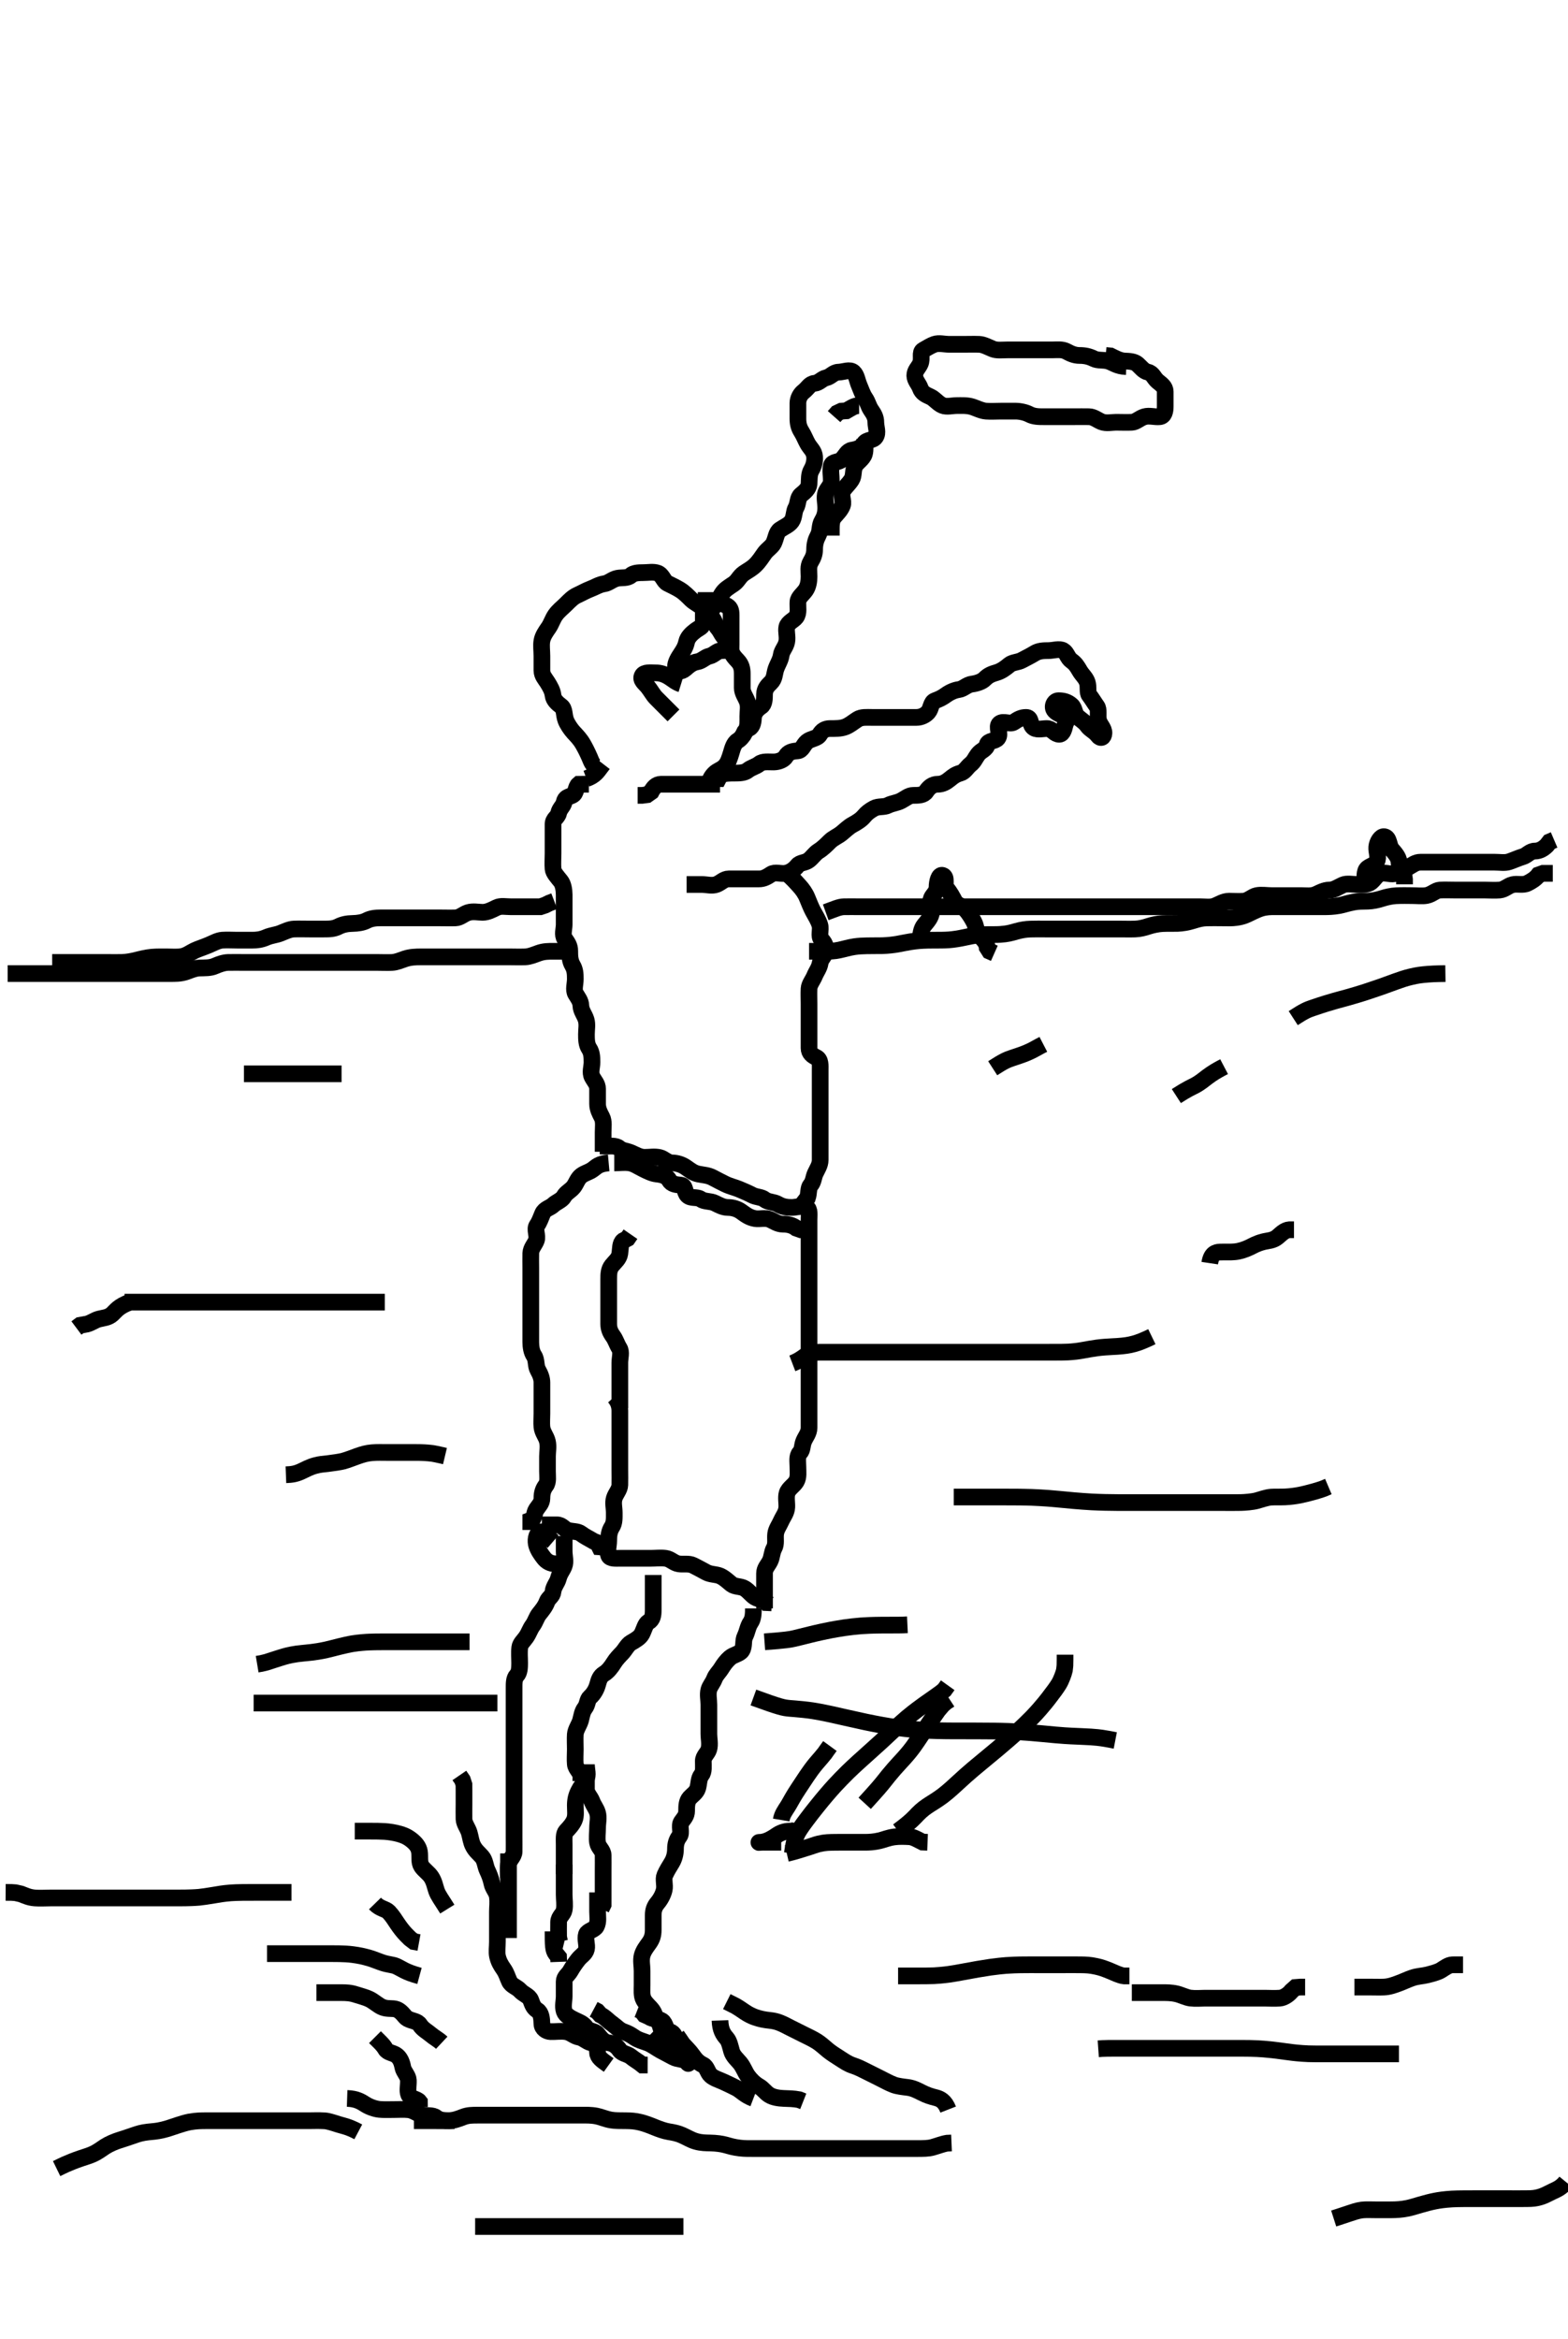 <svg width="281.75" height="420" xmlns="http://www.w3.org/2000/svg" xmlns:svg="http://www.w3.org/2000/svg" xmlns:xlink="http://www.w3.org/1999/xlink">
 <!-- Created with SVG-edit - http://svg-edit.googlecode.com/ -->
 <g display="inline" class="layer">
  <title>Layer 1</title>
  <path t="0,120,121,137,137,137,154,154,154,171,171,171,186,186,186,205,205,205,219,219,219,219,237,237,237,254,254,254,254,269,269,269,287,287,287,287,303,303,321,321,337,337,354,354,371,371,386,386,403,403,420,420,436,436,453,472,472,487,487,503,503,521,521,537,537,553,570,571,587,587,603,603,603,620,620,637,638,654,670,670,688,688,703,703,720,738,738,754,754,770,771,788,788,805,805,820,838,854,854,870,887,888,904,905,920,938,938,953,954,971,986,1005,1036,1088,1120,1138" d="M1.375,174.833C2.375,174.833 3.189,174.833 4.146,174.833C4.917,174.833 5.778,174.833 6.675,174.833C7.564,174.833 8.418,174.833 9.454,174.833C10.375,174.833 11.059,174.833 12.06,174.833C12.896,174.833 13.776,174.833 14.675,174.833C15.575,174.833 16.475,174.833 17.375,174.833C18.275,174.833 19.175,174.833 19.775,174.833C20.976,174.833 21.896,174.833 22.532,174.833C23.542,174.833 24.623,174.833 25.354,174.833C26.065,174.833 27.332,174.833 28.124,174.833C28.88,174.833 30.018,174.839 30.676,174.829C31.354,174.818 32.36,174.881 33.508,174.481C34.148,174.257 35.031,173.866 35.779,173.838C36.773,173.8 37.752,173.866 38.622,173.481C39.293,173.184 40.21,172.853 40.976,172.835C41.975,172.811 42.775,172.833 43.775,172.833C44.575,172.833 45.575,172.833 46.354,172.833C47.353,172.833 48.174,172.833 49.011,172.833C50.032,172.833 50.779,172.833 51.775,172.833C52.575,172.833 53.575,172.833 54.354,172.833C55.354,172.833 56.128,172.833 57.028,172.833C57.891,172.833 58.875,172.833 59.86,172.833C60.586,172.833 61.575,172.833 62.375,172.833C63.375,172.833 64.175,172.833 64.975,172.833C65.975,172.833 66.775,172.833 67.774,172.833C68.539,172.833 69.619,172.88 70.475,172.833C71.264,172.79 72.017,172.438 72.779,172.186C73.757,171.863 74.718,171.836 75.618,171.833C76.578,171.831 77.346,171.833 78.143,171.833C79.124,171.833 80.042,171.833 80.854,171.833C81.86,171.833 82.586,171.833 83.575,171.833C84.503,171.833 85.426,171.833 86.236,171.833C87.208,171.833 88.07,171.833 88.896,171.833C89.86,171.833 90.586,171.833 91.575,171.833C92.354,171.833 93.354,171.872 94.375,171.833C95.134,171.805 96.014,171.446 96.722,171.186C97.722,170.819 98.574,170.833 99.459,170.833C100.375,170.833 101.291,170.833 102.079,170.833L103.018,170.833" id="svg_1" stroke-width="3" stroke="#000" fill="none"/>
  <path t="2429,2522,2538,2538,2555,2555,2573,2573,2573,2589,2589,2589,2589,2606,2606,2606,2606,2622,2622,2622,2622,2622,2638,2638,2638,2638,2657,2657,2657,2657,2673,2673,2673,2673,2690,2690,2690,2706,2706,2706,2722,2722,2722,2739,2739,2739,2755,2755,2755,2772,2773,2773,2790,2790,2805,2805,2823,2823,2840,2840,2840,2855,2855,2872,2872,2872,2888,2889,2906,2906,2906,2923,2923,2923,2940,2940,2940,2955,2956,2973,2973,2973,2989,2989,2989,3008,3008,3008,3023,3023,3023,3023,3039,3039,3039,3039,3057,3057,3057,3073,3073,3073,3090,3090,3090,3106,3106,3106,3122,3122,3122,3139,3139,3139,3156,3156,3173,3173,3174,3189,3190,3205,3206,3222,3222,3239,3239,3256,3272,3273,3289,3306,3306,3322,3322,3340,3356,3374,3374,3405,3423,3441,3456,3456,3473,3490,3506,3573,3573,3690,3724,3906,3940,4005" d="M145.375,170.833C146.396,170.833 147.354,170.836 148.259,170.833C149.037,170.831 149.843,170.811 150.797,170.612C151.629,170.438 152.531,170.151 153.542,170C154.256,169.894 155,169.859 155.75,169.844C157.208,169.814 157.891,169.843 158.55,169.823C159.528,169.792 160.543,169.675 161.26,169.549C162.013,169.417 162.783,169.242 163.576,169.117C164.771,168.93 165.57,168.875 166.739,168.844C167.489,168.824 168.554,168.842 169.222,168.829C170.201,168.81 170.863,168.776 171.896,168.612C172.995,168.438 173.711,168.246 174.406,168.117C175.603,167.896 176.375,167.845 177.143,167.835C178.343,167.818 179.027,167.845 179.724,167.797C181.045,167.708 181.603,167.539 182.59,167.259C183.539,166.99 184.327,166.871 185.15,166.844C186.208,166.809 186.922,166.833 187.828,166.833C188.796,166.833 189.6,166.833 190.422,166.833C191.453,166.833 192.333,166.833 193.208,166.833C194.128,166.833 195.037,166.833 195.837,166.833C196.796,166.833 197.6,166.833 198.422,166.833C199.454,166.833 200.354,166.833 201.375,166.833C202.175,166.833 202.976,166.864 203.975,166.829C204.776,166.801 205.573,166.607 206.396,166.333C207.059,166.113 208.059,165.896 208.896,165.854C209.775,165.811 210.974,165.843 211.564,165.823C212.419,165.793 213.456,165.619 214.354,165.333C215.378,165.008 215.978,164.866 216.832,164.838C217.796,164.806 218.611,164.833 219.48,164.833C220.675,164.833 221.282,164.889 222.175,164.761C223.391,164.587 223.978,164.271 224.575,163.983C225.479,163.547 226.362,163.105 227.275,162.948C228.167,162.794 228.775,162.835 229.975,162.833C230.875,162.832 231.475,162.833 232.675,162.833C233.564,162.833 234.139,162.833 235.208,162.833C236.15,162.833 236.828,162.843 238.06,162.832C238.611,162.827 239.487,162.824 240.675,162.612C241.275,162.505 242.128,162.206 243.208,162C244.131,161.824 244.771,161.857 245.775,161.832C246.576,161.812 247.573,161.607 248.396,161.333C249.059,161.113 250.056,160.893 250.854,160.854C252.04,160.796 252.854,160.833 253.696,160.833C254.586,160.833 255.587,160.951 256.333,160.812C257.31,160.631 257.941,159.88 258.727,159.838C259.621,159.79 260.542,159.833 261.375,159.833C262.354,159.833 263.128,159.833 264.023,159.833C265.042,159.833 265.943,159.833 266.67,159.833C267.66,159.833 268.579,159.915 269.475,159.833C270.386,159.749 270.912,159.086 271.775,158.869C272.649,158.65 273.644,159.022 274.475,158.612C275.182,158.263 275.95,157.797 276.459,157.117L277.254,156.833L278.079,156.833L279.018,156.833" id="svg_2" stroke-width="3" stroke="#000" fill="none"/>
  <path t="5680,5743,5743,5743,5759,5759,5759,5776,5776,5792,5792,5792,5809,5809,5826,5826,5826,5843,5843,5843,5858,5858,5858,5876,5876,5942,5942,6015,6015,6015,6042,6042,6075,6109,6109,6141,6158,6175,6191,6208,6224,6225,6242,6258,6258,6274,6275,6292,6292,6325,6325,6341,6359,6359,6375,6392,6392,6427,6443,6443,6459,6475,6491,6492,6508,6526,6542,6559,6592,6609,6660,6710,6726,6726,6759,6775,6794,6826,6843,6858,6876,6893,6893,6908,6925,6943,6958,6958,6976,6993,7009,7025,7026,7059,7076,7110,7125,7159,7159,7176,7243,7243,7327" d="M9.375,172.833C12.332,172.833 12.896,172.833 13.776,172.833C14.974,172.833 15.564,172.833 16.418,172.833C17.69,172.833 18.354,172.833 19.375,172.833C20.175,172.833 20.976,172.862 21.98,172.829C22.833,172.801 23.797,172.616 24.611,172.408C25.186,172.261 26.372,171.969 27.27,171.891C28.137,171.814 29.208,171.833 29.918,171.833C30.77,171.833 31.782,171.912 32.539,171.797C33.513,171.65 34.166,171.092 34.918,170.733C35.621,170.398 36.436,170.156 37.453,169.734C38.321,169.373 39.126,168.894 39.943,168.833C40.805,168.769 41.732,168.833 42.67,168.833C43.485,168.833 44.375,168.836 45.324,168.833C46.085,168.831 46.899,168.764 47.875,168.333C48.702,167.968 49.582,167.912 50.354,167.612C51.177,167.292 52.022,166.863 52.806,166.835C53.817,166.798 54.56,166.833 55.618,166.833C56.475,166.833 57.26,166.833 58.2,166.833C59.208,166.833 59.975,166.819 60.786,166.408C61.552,166.02 62.354,165.85 63.375,165.833C64.236,165.819 65.212,165.673 65.854,165.333C66.675,164.899 67.544,164.833 68.375,164.833C69.354,164.833 70.176,164.833 71.09,164.833C71.986,164.833 72.896,164.833 73.858,164.833C74.665,164.833 75.597,164.833 76.475,164.833C77.375,164.833 78.176,164.833 79.075,164.833C79.975,164.833 80.896,164.866 81.858,164.832C82.667,164.804 83.287,164.145 84.08,163.891C84.997,163.597 85.944,163.835 86.727,163.833C87.618,163.831 88.453,163.366 89.208,163C90.007,162.613 90.807,162.833 91.811,162.833C92.671,162.833 93.597,162.833 94.475,162.833C95.375,162.833 96.175,162.833 97.09,162.833L97.943,162.549L98.67,162.186L99.597,161.833" id="svg_3" stroke-width="3" stroke="#000" fill="none"/>
  <path t="9557,9679,9695,9713,9731,9746,9746,9763,9780,9780,9795,9812,9830,9846,9862,9862,9879,9897,9897,9912,9929,9946,9964,9980,9980,9996,9997,10012,10012,10029,10046,10046,10062,10062,10079,10080,10080,10097,10097,10128,10128,10128,10129,10145,10145,10145,10145,10164,10164,10164,10180,10180,10195,10195,10196,10212,10212,10228,10229,10229,10246,10246,10262,10262,10278,10279,10295,10295,10312,10312,10329,10329,10346,10346,10362,10379,10395,10412,10429,10429,10446,10462,10462,10479,10496,10530,10530,10597,10647,10730,10764,10780,10795,10815,10847,10847,10881,10897,10931,10948,10948,10982,11013,11030,11048,11080,11098,11114,11163,11197,11215,11230,11247,11264,11280,11297,11329,11346,11364,11396,11413,11446,11464,11480,11497,11531,11546,11564,11581,11597,11613,11646,11663,11681,11697,11731,11764,11798,11813,11849,11898,11898,11949,11982,12013,12031,12048,12081,12099,12131,12163,12181,12231" d="M148.375,163.833C149.975,163.259 150.774,162.851 151.675,162.833C152.576,162.815 153.542,162.833 154.354,162.833C155.27,162.833 156.085,162.833 156.892,162.833C157.854,162.833 158.775,162.833 159.675,162.833C160.576,162.833 161.542,162.833 162.354,162.833C163.27,162.833 164.085,162.833 164.892,162.833C165.854,162.833 166.775,162.833 167.675,162.833C168.576,162.833 169.542,162.833 170.375,162.833C171.354,162.833 172.128,162.833 173.028,162.833C173.891,162.833 174.75,162.833 175.696,162.833C176.586,162.833 177.575,162.833 178.375,162.833C179.375,162.833 180.175,162.833 180.975,162.833C181.98,162.833 182.611,162.833 183.797,162.833C184.632,162.833 185.258,162.833 185.947,162.833C187.117,162.833 187.976,162.833 188.854,162.833C189.712,162.833 190.875,162.833 191.804,162.833C192.543,162.833 193.575,162.833 194.375,162.833C195.375,162.833 196.175,162.833 196.975,162.833C197.98,162.833 198.611,162.833 199.796,162.833C200.59,162.833 201.365,162.833 202.407,162.833C203.18,162.833 204.143,162.833 204.875,162.833C206.042,162.833 206.854,162.833 207.696,162.833C208.586,162.833 209.575,162.833 210.354,162.833C211.354,162.833 212.128,162.833 213.028,162.833C213.891,162.833 214.854,162.833 215.675,162.833C216.575,162.833 217.529,163.017 218.375,162.667C219.16,162.342 219.896,161.844 220.859,161.833C221.55,161.826 222.621,161.912 223.475,161.833C224.386,161.749 224.962,161.014 225.811,160.833C226.652,160.655 227.596,160.833 228.475,160.833C229.4,160.833 230.176,160.833 231.09,160.833C232.08,160.833 232.807,160.833 233.811,160.833C234.671,160.833 235.652,160.991 236.475,160.612C237.143,160.304 237.975,159.844 238.875,159.833C239.775,159.823 240.417,159.303 241.291,158.919C242.017,158.599 243.018,158.833 243.896,158.833C244.775,158.833 245.723,158.904 246.35,158.408C247.015,157.881 247.369,157.015 248.176,156.835C249.068,156.635 250.063,157.172 250.854,156.812C251.627,156.461 252.202,156.245 253.018,155.776C253.83,155.31 254.375,154.833 255.254,154.833C256.079,154.833 256.975,154.833 257.875,154.833C258.775,154.833 259.675,154.833 260.574,154.833C261.459,154.833 262.375,154.833 263.254,154.833C264.079,154.833 265.018,154.833 265.896,154.833C266.775,154.833 267.675,154.833 268.574,154.833C269.459,154.833 270.413,155.007 271.175,154.748C272.063,154.446 272.803,154.093 273.659,153.832C274.434,153.595 274.875,152.846 275.811,152.833C276.67,152.821 277.35,152.408 277.95,151.808L278.428,151.186L279.254,150.833" id="svg_4" stroke-width="3" stroke="#000" fill="none"/>
  <path t="18112,18337,18371,18487,18554,18587,18637,18653,18670,18670,18705,18705,18721,18755,18788,18921,18921,19038,19056,19170,19205,19254,19288,19339,19355,19388,19388,19406,19422,19438,19572,19606,19622,19671,19690,19705,19740,19756,19756,19772,19790,19806,19806,19826,19840,19856,19872,19872,19905,19921,19922,19940,19956,19972,19989,19989,20005,20005,20021,20056,20072,20088,20088,20106,20121,20139,20156,20156,20172,20172,20189,20205,20206,20222,20239,20282" d="M109.375,370.833C108.154,369.955 107.404,369.482 107.375,368.612C107.346,367.734 107.069,367.045 106.176,366.832C105.425,366.652 104.8,365.965 104.08,365.838C103.141,365.672 102.605,364.982 101.675,364.838C100.786,364.7 99.896,364.858 98.932,364.833C98.225,364.815 97.398,364.313 97.375,363.444C97.35,362.476 97.252,361.448 96.542,361C95.828,360.55 95.665,359.947 95.375,359.186C95.071,358.388 94.063,358.145 93.436,357.444C92.924,356.871 91.897,356.592 91.542,355.833C91.146,354.99 91.033,354.384 90.496,353.612C90.011,352.914 89.615,352.284 89.396,351.312C89.219,350.532 89.375,349.695 89.375,348.665C89.375,347.812 89.375,346.855 89.375,346.035C89.375,345.133 89.375,344.233 89.375,343.312C89.375,342.512 89.508,341.686 89.375,340.612C89.263,339.713 88.576,339.177 88.386,338.233C88.208,337.351 87.905,336.601 87.542,335.833C87.205,335.121 87.175,334.072 86.574,333.403C85.946,332.704 85.459,332.354 85.022,331.533C84.623,330.784 84.572,329.999 84.318,329.133C84.061,328.256 83.404,327.53 83.375,326.667C83.347,325.834 83.375,324.855 83.375,324.035C83.375,323.197 83.375,322.181 83.375,321.486L83.364,320.469L83.091,319.633L82.542,318.833" id="svg_5" stroke-width="3" stroke="#000" fill="none"/>
  <path t="21127,21323,21340,21357,21373,21389,21406,21423,21457,21457,21474,21489,21506,21524,21524,21540,21556,21557,21557,21557,21573,21573,21573,21574,21575,21575,21575,21575" d="M80.375,342.833C79.322,341.133 78.731,340.398 78.432,339.538C78.141,338.702 78.048,337.926 77.496,337.076C77.018,336.339 76.167,335.816 75.732,335.133C75.266,334.401 75.508,333.423 75.371,332.533C75.226,331.602 74.627,330.973 73.954,330.433C73.102,329.751 72.363,329.517 71.812,329.354C70.897,329.083 69.855,328.94 69.118,328.89C68.355,328.839 67.57,328.838 66.375,328.833L65.579,328.833L64.438,328.833L63.746,328.833" id="svg_6" stroke-width="3" stroke="#000" fill="none"/>
  <path t="22118,22174,22174,22192,22192,22192,22210,22210,22225,22225,22225,22225,22240,22240,22240,22240,22240,22257,22257,22257,22258,22258,22274,22274,22274,22274,22274,22291,22291,22291,22291" d="M75.375,354.833C72.775,354.128 72.244,353.553 71.175,353.076C70.603,352.821 69.76,352.801 68.766,352.476C68.091,352.256 67.046,351.819 66.404,351.635C65.34,351.33 64.571,351.156 63.375,351C62.578,350.896 61.775,350.861 60.975,350.844C60.175,350.827 58.975,350.833 58.17,350.833C57.764,350.833 56.939,350.833 56.09,350.833C54.754,350.833 53.827,350.833 53.36,350.833C52.436,350.833 51.544,350.833 50.318,350.833L49.589,350.833L48.596,350.833L47.978,350.833" id="svg_7" stroke-width="3" stroke="#000" fill="none"/>
  <path t="25885,26013,26045,26062,26080,26094,26110,26129,26162,26194,26194,26194,26211,26227,26227,26246,26246,26262,26278,26278,26295,26295,26311,26311,26327,26362,26362,26377,26394,26427" d="M79.375,366.833C78.764,366.259 77.986,365.859 77.375,365.333C76.764,364.808 75.959,364.415 75.459,363.635C74.992,362.906 74.107,362.984 73.208,362.5C72.673,362.212 72.271,361.226 71.27,360.842C70.554,360.568 69.746,360.83 68.779,360.476C68.006,360.193 67.211,359.404 66.375,359C65.665,358.657 64.733,358.438 63.971,358.186C62.994,357.863 62.247,357.839 61.292,357.833C60.375,357.828 59.575,357.833 58.675,357.833L57.732,357.833L56.854,357.833" id="svg_8" stroke-width="3" stroke="#000" fill="none"/>
  <path t="26973,27045,27062,27080,27112,27129,27146,27163,27180,27212,27230,27247,27262,27279,27329,27329,27345,27363,27412,27457" d="M67.375,365.833C68.079,366.538 68.835,367.189 69.254,367.933C69.671,368.675 70.609,368.586 71.291,369.117C71.918,369.605 72.21,370.349 72.386,371.269C72.538,372.065 73.332,372.746 73.375,373.538C73.426,374.475 73.163,375.451 73.432,376.128C73.757,376.946 74.939,376.869 75.364,377.444L75.375,378.397" id="svg_9" stroke-width="3" stroke="#000" fill="none"/>
  <path t="28729,28782,28782,28797,28797,28797,28816,28816,28831,28831,28847,28847,28847,28863,28863,28863,28881,28881,28881,28898,28898,28898,28898,28913,28914,28914,28931,28931,28931,28948,28948,28948,28948,28963,28963,28963,28981,28981,28981,28998,28998,28998,29014,29014,29014,29031,29031,29031,29048,29048,29063,29063,29064,29081,29081,29098,29098,29098,29113,29114,29114,29131,29148,29148,29148,29148,29164,29164,29164,29181,29181,29197,29197,29197,29213,29213,29213,29231,29231,29248,29248,29248,29264,29264,29264,29264,29281,29282,29282,29298,29298,29315,29315,29315,29331,29331,29331,29348,29349,29349,29366,29366,29367,29382,29382,29398,29398,29408,29408,29408" d="M74.375,380.833C76.222,380.833 77.062,380.833 78.059,380.833C78.875,380.833 79.691,380.853 80.688,380.832C81.529,380.814 82.458,380.474 83.185,380.186C84.112,379.819 84.916,379.845 85.778,379.835C86.675,379.824 87.564,379.833 88.418,379.833C89.454,379.833 90.16,379.833 91.144,379.833C92.018,379.833 93.026,379.833 93.724,379.833C94.407,379.833 95.607,379.833 96.375,379.833C97.143,379.833 98.344,379.833 99.036,379.833C99.76,379.833 101.208,379.833 101.89,379.833C102.539,379.833 103.471,379.829 104.675,379.834C105.271,379.836 106.15,379.798 107.208,380C107.933,380.138 108.815,380.543 109.796,380.712C110.593,380.849 111.422,380.82 112.454,380.834C113.375,380.846 114.068,380.877 115.059,381.119C115.884,381.32 116.695,381.624 117.69,382.032C118.357,382.306 119.372,382.682 120.175,382.808C120.973,382.933 121.787,383.091 122.575,383.444C123.591,383.899 124.163,384.293 125.06,384.548C126.039,384.826 126.854,384.818 127.606,384.832C128.724,384.853 129.708,384.999 130.389,385.186C131.197,385.407 131.77,385.604 132.974,385.748C133.85,385.853 134.69,385.833 135.69,385.833C136.564,385.834 137.575,385.833 138.186,385.833C139.06,385.833 140.059,385.833 140.875,385.833C141.691,385.833 142.691,385.833 143.6,385.833C144.542,385.833 145.332,385.833 146.186,385.833C147.375,385.833 147.975,385.833 148.875,385.833C149.775,385.833 150.675,385.833 151.564,385.833C152.418,385.833 153.454,385.833 154.354,385.833C155.375,385.833 155.98,385.833 156.832,385.833C157.796,385.833 158.6,385.833 159.422,385.833C160.454,385.833 161.375,385.833 162.059,385.833C163.059,385.833 163.875,385.835 164.691,385.833C165.918,385.831 166.783,385.83 167.575,385.612C168.392,385.387 169.375,385 170.175,384.869L170.975,384.835" id="svg_10" stroke-width="3" stroke="#000" fill="none"/>
  <path t="32687,32768,32786,32802,32802,32802,32817,32817,32834,32835,32835,32850,32850,32850,32869,32869,32884,32884,32884,32900,32900,32917,32934,32935,32950,32950,32967,32967,32967,32984,32985,32985,33002,33002,33017,33017,33017,33036,33036,33052,33052,33052,33068,33068,33069,33084,33084,33101,33101,33115,33115" d="M170.375,378.833C169.764,377.269 168.947,376.89 168.042,376.667C167.364,376.499 166.595,376.287 165.518,375.733C164.854,375.393 164.045,374.975 163.114,374.859C162.326,374.76 161.284,374.649 160.611,374.397C159.758,374.078 158.975,373.633 158.175,373.233C157.175,372.733 156.575,372.433 155.775,372.033C154.976,371.634 154.224,371.232 153.26,370.917C152.386,370.632 151.759,370.193 150.89,369.632C150.366,369.294 149.366,368.677 148.775,368.181C148.166,367.669 147.392,366.974 146.775,366.591C145.995,366.105 145.175,365.733 144.375,365.333C143.375,364.833 142.775,364.533 141.975,364.133C141.175,363.733 140.401,363.269 139.375,363C138.579,362.791 137.909,362.824 136.954,362.612C136.151,362.433 135.343,362.208 134.344,361.633C133.731,361.28 132.89,360.633 132.164,360.233L131.375,359.833L130.596,359.444" id="svg_11" stroke-width="3" stroke="#000" fill="none"/>
  <path t="33413,33469,33484,33501,33501,33518,33518,33534,33551,33551,33569,33569,33585,33601,33618,33634,33651,33651,33669,33669,33685,33685,33702,33702,33719,33719" d="M129.375,362.833C129.432,364.533 129.93,365.302 130.574,366.035C131.044,366.569 131.221,367.508 131.459,368.349C131.709,369.233 132.512,369.901 132.975,370.469C133.63,371.274 133.817,372.048 134.4,372.848C134.893,373.523 135.608,374.23 136.375,374.667C137.155,375.111 137.47,375.738 138.247,376.223C138.926,376.646 139.974,376.8 140.775,376.829C141.774,376.865 142.575,376.869 143.575,377.055L144.333,377.354" id="svg_12" stroke-width="3" stroke="#000" fill="none"/>
  <path t="34108,34153,34169,34188,34188,34203,34220,34237,34252,34268,34286,34304,34304,34320,34320,34335,34335,34353,34353,34369,34369" d="M135.375,376.833C133.775,376.223 133.158,375.407 132.375,375C131.631,374.613 130.907,374.272 130.075,373.886C129.204,373.482 128.333,373.249 127.728,372.719C127.118,372.185 127.045,371.16 126.354,370.833C125.401,370.382 124.931,369.789 124.375,369C123.904,368.333 123.175,367.632 122.675,367.076L122.07,366.185L121.618,365.543" id="svg_13" stroke-width="3" stroke="#000" fill="none"/>
  <path t="35085,35188,35221,35238,35269,35270,35288,35319,35354,35355,35389,35422,35437" d="M121.375,366.833C121.375,365.833 121.187,365.085 120.35,364.833C119.512,364.582 119.673,363.391 118.939,362.905C118.22,362.429 117.208,362.667 116.671,362.186L115.811,361.808L115.291,361.117L114.574,360.835" id="svg_14" stroke-width="3" stroke="#000" fill="none"/>
  <path t="37039,37190,37206,37224,37239,37256,37271,37289,37305,37305,37372,37440,37473" d="M67.375,341.833C68.35,342.833 69.3,342.77 69.854,343.354C70.542,344.08 70.949,344.777 71.4,345.444C71.899,346.181 72.475,346.933 73.018,347.476L73.66,348.117L74.375,348.667L75.29,348.833" id="svg_15" stroke-width="3" stroke="#000" fill="none"/>
  <path t="39363,39541,39557,39574,39574,39591,39591,39591,39608,39625,39642,39659,39659,39676,39676,39692,39709,39741,39757,39792,39877,39908,39925" d="M62.375,376.833C64.075,376.89 64.86,377.407 65.697,377.933C66.37,378.357 67.369,378.713 68.164,378.797C68.886,378.874 69.854,378.833 70.775,378.833C71.68,378.833 72.547,378.76 73.375,378.854C74.367,378.967 75.023,379.633 75.875,379.812C76.746,379.996 77.763,379.79 78.35,380.259C78.993,380.773 79.811,380.833 80.775,380.833L81.675,380.833" id="svg_16" stroke-width="3" stroke="#000" fill="none"/>
  <path t="43629,43878,43913,43946,43996,44096,44129,44147,44163,44263,44296,44314,44364,44413,44447,44481,44612,44663,44747,44764,45162,45198,45246,45364,45431,45497,45547,45664,45746,45814,45882,45899,45997,46014,46048,46081,46130,46215,46248,46299,46316,46349,46365,46398,46416,46448,46465,46482,46497,46516,46549,46564,46582,46599,46599,46632,46633,46683,46698,46715,46765,46798,46832,46832,46881,46882,46916,46967,46982,47032,47082,47132,47165,47232,47250,47300,47350,47366,47433,47450,47482,47517,47533,47550,47633,47651,48217" d="M109.375,208.833C107.542,209 107.217,209.51 106.542,210C105.835,210.513 105.098,210.633 104.459,211.117C103.775,211.636 103.558,212.508 103.09,213.117C102.54,213.832 101.732,214.14 101.339,214.859C100.957,215.556 99.937,215.872 99.386,216.408C98.888,216.892 97.866,217.065 97.496,217.933C97.155,218.736 96.958,219.388 96.496,220.055C96,220.771 96.684,221.887 96.374,222.749C96.108,223.487 95.404,224.127 95.375,225.055C95.348,225.933 95.375,226.859 95.375,227.635C95.375,228.548 95.375,229.444 95.375,230.397C95.375,231.269 95.375,232.129 95.375,233.055C95.375,233.933 95.375,234.859 95.375,235.635C95.375,236.533 95.375,237.433 95.375,238.333C95.375,239.233 95.375,240.129 95.375,241.003C95.375,241.833 95.506,242.774 95.95,243.444C96.479,244.243 96.219,245.262 96.659,246.032C97.107,246.816 97.375,247.539 97.375,248.265C97.375,249.276 97.375,250.128 97.375,251.119C97.375,252.032 97.375,252.886 97.375,253.833C97.375,254.667 97.297,255.543 97.375,256.265C97.486,257.294 98.153,257.913 98.371,258.882C98.579,259.81 98.375,260.667 98.375,261.538C98.375,262.397 98.375,263.269 98.375,264.223C98.375,265.119 98.556,266.134 98.091,266.749C97.575,267.433 97.375,268.129 97.375,269.055C97.375,269.933 96.804,270.405 96.375,271.055C95.891,271.788 96.154,272.712 95.375,273L95.375,273.859L95.374,274.748" id="svg_17" stroke-width="3" stroke="#000" fill="none"/>
  <path t="50190,50384,50403,50419,50420,50451,50451,50468,50485,50501,50501,50518,50534,50552,50601,50601,50619,50668,50685,50703,50720,50752,50770,50821,50851,50868,50886,50902,50919,51002,51020,51054,51085,51888,51969,51987,52019,52071,52104,52137,52154,52189,52221,52270,52286,52320,52355,52355,52387,52422,52453,52486,52487,52505,52539,52555,52571,52588,52588,52603,52620,52636,52671,52738,52790,52820,53021,53039,53055,53070,53105" d="M110.375,250.833C111.022,251.538 111.365,252.354 111.375,253.316C111.384,254.123 111.375,255.167 111.375,255.983C111.375,256.884 111.375,257.695 111.375,258.667C111.375,259.529 111.375,260.433 111.375,261.333C111.375,262.223 111.375,263.167 111.375,263.983C111.375,264.882 111.402,265.834 111.375,266.667C111.346,267.539 110.636,268.199 110.375,269.055C110.118,269.895 110.375,270.785 110.375,271.684C110.375,272.591 110.424,273.493 109.95,274.223C109.458,274.978 109.375,275.833 109.375,276.712C109.375,277.538 109.047,278.457 109.375,279.333C109.608,279.955 110.671,279.833 111.544,279.833C112.375,279.833 113.39,279.833 114.176,279.833C115.09,279.833 115.986,279.833 116.939,279.833C117.811,279.833 118.678,279.72 119.597,279.834C120.495,279.945 121.055,280.69 121.95,280.833C122.79,280.968 123.784,280.714 124.575,281.117C125.233,281.454 126.074,281.888 126.875,282.333C127.674,282.778 128.623,282.68 129.375,283C130.156,283.333 130.809,283.988 131.428,284.481C132.075,284.995 133.098,284.819 133.811,285.259C134.583,285.734 135.033,286.455 135.66,286.833C136.442,287.305 137.291,287.117 137.811,287.797L138.671,287.838" id="svg_18" stroke-width="3" stroke="#000" fill="none"/>
  <path t="53878,54107,54139,54156,54205,54205,54240,54257,54272,54289,54306,54356,54356,54373,54407,54424,54472,54473,54493,54539,54556,54589,54606,54622,54638,54656,54705,54705,54723,54756,54790,54822,54856,54873,54923,54972,55024,55124,55190,55224,55273,55357,55423,55474,55508,55539,55606,55639,55689,55724,55774,55807,55842,55858,55875,55906,55923,55940,55956,56023,56057,56091,56143,56176,56225,56259,56323,56324,56373,56391,56409,56475,56526,56575,56608,56640,56641,56676,56691,56709,56725,56776,56893,57243,57277,57292,57359,57409,57441,57442,57475,57559,57576,57610,57643,57675,57708,57709,57726,57776,57776,57808,57826,57826,57859,57893,57910,57926,57943,57975,57975,57993,57993,58008,58042,58059,58075,58092,58108,58127,58143,58176,58194,58210,58211,58225,58260,58292,58325,58426,58475" d="M137.375,288.833C137.375,287.033 137.375,286.133 137.375,285.269C137.375,284.391 137.374,283.539 137.375,282.548C137.376,281.635 137.944,281.157 138.339,280.397C138.736,279.634 138.676,278.762 139.091,278.032C139.529,277.261 139.262,276.305 139.375,275.444C139.487,274.59 139.986,273.993 140.374,273.119C140.713,272.352 141.332,271.637 141.375,270.667C141.412,269.834 141.202,268.885 141.432,268.129C141.692,267.275 142.676,266.762 143.091,266.032C143.529,265.261 143.375,264.312 143.375,263.433C143.375,262.533 143.159,261.486 143.728,260.89C144.234,260.361 144.098,259.569 144.432,258.781C144.776,257.971 145.365,257.354 145.375,256.397C145.384,255.538 145.375,254.612 145.375,253.734C145.375,252.833 145.375,252.032 145.375,251.119C145.375,250.223 145.375,249.354 145.375,248.397C145.375,247.538 145.375,246.664 145.375,245.833C145.375,244.819 145.375,244.032 145.375,243.119C145.375,242.223 145.375,241.333 145.375,240.433C145.375,239.538 145.375,238.612 145.375,237.734C145.375,236.833 145.375,236.032 145.375,235.119C145.375,234.223 145.375,233.354 145.375,232.391C145.375,231.539 145.375,230.612 145.375,229.734C145.375,228.833 145.375,228.032 145.375,227.119C145.375,226.223 145.375,225.354 145.375,224.391C145.375,223.539 145.375,222.612 145.375,221.734C145.375,220.833 145.375,220.032 145.375,219.119C145.375,218.223 145.554,217.121 144.939,216.833C144.075,216.43 143.09,216.833 142.275,216.833C141.375,216.833 140.593,216.718 139.811,216.259C139.035,215.803 138.025,215.906 137.4,215.408C136.792,214.923 135.916,215.012 135.154,214.612C134.479,214.258 133.638,213.894 132.807,213.549C132.057,213.238 131.086,213.016 130.275,212.612C129.569,212.26 128.821,211.881 128.075,211.481C127.231,211.028 126.357,211.01 125.496,210.833C124.61,210.651 124.005,210.156 123.26,209.635C122.558,209.143 121.66,208.845 120.764,208.833C119.896,208.822 119.311,208.045 118.524,207.869C117.567,207.655 116.764,207.839 115.811,207.833C114.939,207.828 114.156,207.333 113.375,207C112.623,206.68 111.837,206.683 111.261,206.186C110.654,205.662 109.544,205.833 108.764,205.833L107.811,205.797" id="svg_19" stroke-width="3" stroke="#000" fill="none"/>
  <path t="60346,60812,60812,60963,61113,61162,61212,61263,61312,61346,61363,61380,61479,61496" d="M99.375,276.833C98.208,275.833 97.681,274.868 97.091,275.119C96.261,275.471 96.202,276.782 96.432,277.538C96.692,278.391 97.234,279.142 97.728,279.781C98.248,280.454 98.95,280.823 99.896,280.833L100.764,280.833" id="svg_20" stroke-width="3" stroke="#000" fill="none"/>
  <path t="62283,62497,62515,62547,62579,62630,62664,62681,62731,62747,62781,62832,62863,62897,62930,62963" d="M97.375,273.833C98.375,273.833 99.291,273.833 100.079,273.833C101.018,273.833 101.321,274.608 102.079,274.829C102.905,275.069 103.792,274.947 104.4,275.408C105.128,275.959 105.811,276.259 106.671,276.776L107.375,277.055L107.732,277.776L108.574,277.835" id="svg_21" stroke-width="3" stroke="#000" fill="none"/>
  <path t="64721,64915,64966,65034,65183,65216,65299,65350,65383,65734,65800,65834,65869,65933,65966,65984,66001,66202,66267,66301,66352,66401,66586,66651,66752,66768,66835,66836,66868,66886,66935,66952,66985,67035,67052,67086,67167,67185,67235,67267,67286,67352,67453,67534,67602,67736,67753,67901,68019,68036,68103,68152,68353,68421,68552,68653,68803,68904,68970,69003,69270,69437,69539,69739,69805,69937,69989,70038,70054,70106,70155,70222,70256,70288,70305,70405,70423" d="M101.375,275.833C101.375,276.833 101.375,277.635 101.375,278.548C101.375,279.444 101.687,280.46 101.364,281.259C101.056,282.022 100.58,282.51 100.339,283.444C100.121,284.287 99.465,284.89 99.375,285.808C99.289,286.678 98.552,286.909 98.29,287.635C97.981,288.487 97.387,289.199 96.875,289.833C96.401,290.421 96.224,291.214 95.728,291.886C95.219,292.575 95.072,293.231 94.542,294C94.068,294.686 93.476,295.156 93.396,295.833C93.276,296.841 93.375,297.635 93.375,298.667C93.375,299.444 93.342,300.364 92.875,300.854C92.346,301.409 92.375,302.312 92.375,303.269C92.375,304.129 92.375,305.055 92.375,305.933C92.375,306.833 92.375,307.635 92.375,308.548C92.375,309.444 92.375,310.312 92.375,311.269C92.375,312.129 92.375,313.055 92.375,313.933C92.375,314.833 92.375,315.635 92.375,316.548C92.375,317.444 92.375,318.312 92.375,319.269C92.375,320.129 92.375,321.055 92.375,321.933C92.375,322.833 92.375,323.635 92.375,324.548C92.375,325.444 92.375,326.312 92.375,327.269C92.375,328.129 92.375,329.055 92.375,329.933C92.375,330.833 92.394,331.635 92.375,332.548C92.357,333.409 91.519,333.883 91.375,334.781C91.235,335.655 91.375,336.481 91.339,337.408L90.728,337.886" id="svg_22" stroke-width="3" stroke="#000" fill="none"/>
  <path t="71517,71638,71638,71655,71688,71723,71756,71774,71790,71805,71839,71872,71890,71890,71906,71923,71974,71974,72023,72074,72123,72157,72173,72190,72240" d="M105.375,316.833C105.375,317.833 105.768,318.764 105.29,319.548C104.8,320.351 104.341,320.896 103.95,321.684C103.544,322.501 103.375,323.269 103.375,324.233C103.375,325.133 103.529,326.082 103.208,326.833C102.876,327.615 102.248,328.279 101.728,328.829C101.265,329.317 101.375,330.265 101.375,331.269C101.375,332.133 101.375,333.033 101.375,333.933L101.375,334.833L101.375,335.635L101.375,336.548" id="svg_23" stroke-width="3" stroke="#000" fill="none"/>
  <path t="74396,74592,74627,74659,74743,74893,74958,74976,75009,75026,75026,75043,75075,75092,75142,75158,75158,75176,75192,75226,75242,75259,75275,75310,75310,75326,75344,75360,75392,75410,75426,75493,75527,75545,75578,75593,75610,75643,75693,75711,75777,75894,75911,76010,76077,76094,76211,76244,76294,76327" d="M117.375,282.833C117.375,284.667 117.375,285.444 117.375,286.397C117.375,287.269 117.375,288.223 117.375,289.119C117.375,290.032 117.287,290.829 116.524,291.269C115.93,291.612 115.768,292.58 115.339,293.408C114.982,294.097 114.152,294.551 113.375,295C112.753,295.359 112.328,296.264 111.8,296.823C111.289,297.365 110.744,297.896 110.291,298.635C109.817,299.408 109.226,300.155 108.574,300.549C107.798,301.018 107.616,301.667 107.375,302.548C107.154,303.356 106.669,304.205 106.022,304.776C105.494,305.243 105.619,306.065 105.091,306.749C104.606,307.377 104.532,308.155 104.318,308.943C104.101,309.741 103.436,310.584 103.375,311.444C103.314,312.31 103.375,313.19 103.375,314.129C103.375,315.055 103.291,315.937 103.375,316.808C103.459,317.679 104.29,318.117 104.375,319L104.375,319.833" id="svg_24" stroke-width="3" stroke="#000" fill="none"/>
  <path t="78427,78663,78663,78696,78713,78730,78746,78780,78813,78831,78846,78914,78980,78997,79032,79048,79064,79081,79113,79132,79149,79180,79181,79213,79230,79297,79331,79380,79431,79547" d="M105.375,317.833C105.375,319.539 105.372,320.265 105.375,321.269C105.377,322.129 106.092,322.711 106.364,323.444C106.667,324.259 107.15,324.77 107.371,325.538C107.63,326.44 107.375,327.354 107.375,328.233C107.375,329.133 107.225,330.046 107.375,330.933C107.519,331.785 108.357,332.258 108.375,333.119C108.394,334.032 108.375,334.917 108.375,335.833C108.375,336.633 108.375,337.533 108.375,338.397C108.375,339.354 108.375,340.223 108.375,341.119L108.374,342.032L108.022,342.776" id="svg_25" stroke-width="3" stroke="#000" fill="none"/>
  <path t="81520,81648,81666,81683,81698,81716,81748,81765,81782,81798,81817,81832,81848,81866,81899,81899,81948,81999,82032,82067,82101,82300,82317,82334,82349,82366,82383,82399,82416,82432,82450,82450,82482,82500,82517,82534,82550,82599,82617,82632,82650,82684,82717,82750,82799,82867,82884,82917,83000,83017,83050,83066,83101,83133,83150,83167,83217,83234,83266,83285,83285,83334,83351,83401,83418,83435,83483,83518,83533,83551,83570,83600,83618,83633,83634,83651,83667,83667,83684,83700,83718,83785,83935,84051,84152,84219,84302,84335,84533,84569,84635,84702,84736,84785,84802,84820,84901,84919,84953,85018,85236" d="M135.375,288.833C135.375,289.833 135.32,290.709 134.875,291.354C134.368,292.088 134.29,293.003 133.875,293.833C133.46,294.664 133.803,295.583 133.303,296.397C132.915,297.028 131.833,297.118 131.154,297.712C130.549,298.241 130.067,298.888 129.659,299.549C129.184,300.319 128.659,300.728 128.386,301.444C128.076,302.256 127.557,302.759 127.375,303.444C127.146,304.303 127.375,305.233 127.375,306.133C127.375,307.033 127.375,307.933 127.375,308.785C127.375,309.684 127.375,310.591 127.375,311.403C127.375,312.185 127.628,313.234 127.371,314.129C127.15,314.897 126.385,315.354 126.375,316.223C126.363,317.19 126.534,318.131 126.022,318.781C125.538,319.395 125.618,320.257 125.374,321.117C125.153,321.897 124.405,322.342 123.95,322.844C123.397,323.454 123.375,324.312 123.375,325.19C123.375,326.129 122.88,326.521 122.432,327.19C121.963,327.892 122.573,329.109 122.091,329.749C121.58,330.428 121.375,331.119 121.375,332.033C121.375,332.933 121.137,333.786 120.728,334.476C120.282,335.226 119.845,335.875 119.46,336.749C119.141,337.475 119.54,338.496 119.354,339.354C119.175,340.182 118.702,341.061 118.154,341.712C117.596,342.374 117.375,343.033 117.375,343.933C117.375,344.833 117.377,345.633 117.375,346.591C117.373,347.482 117.187,348.178 116.659,348.916C116.189,349.573 115.594,350.317 115.375,351.186C115.147,352.089 115.375,353 115.375,353.933C115.375,354.781 115.375,355.635 115.375,356.476C115.375,357.354 115.251,358.367 115.659,359.119C116.089,359.911 116.793,360.388 117.254,361.055C117.757,361.784 117.677,362.398 118.254,363.055C118.838,363.722 118.596,364.712 119.375,365L119.375,365.859" id="svg_26" stroke-width="3" stroke="#000" fill="none"/>
  <path t="86108,86288,86288,86354,86387,86422,86472,86472,86487,86572,86587,86637,86687,86704,86773,86805,86822,86904,86922,86939,87055,87121,87239,87255,87288,87422,87455,87504,87522,87573,87589,87639,87656,87672,87688,87704,87722,87738,87754,87788,87805,87822,87839,87872,87889,87905,87923,87940,87972,88072" d="M107.375,339.833C107.375,341.539 107.375,342.265 107.375,343.269C107.375,344.133 107.584,345.113 107.153,345.933C106.816,346.577 105.562,346.747 105.375,347.354C105.093,348.27 105.558,349.211 105.374,350.032C105.193,350.835 104.419,351.222 103.95,351.808C103.435,352.451 102.945,353.141 102.496,353.933C102.077,354.673 101.375,355 101.375,355.833C101.375,356.749 101.375,357.538 101.375,358.476C101.375,359.354 101.09,360.267 101.379,361.186C101.607,361.908 102.527,362.4 103.318,362.776C104.013,363.107 104.821,363.375 105.322,364.129C105.781,364.818 106.894,364.707 107.35,365.269C107.942,366.001 108.471,366.74 109.322,366.833C110.077,366.916 110.821,367.375 111.322,368.129C111.781,368.818 112.773,368.833 113.375,369.333C113.995,369.848 114.764,370.259 115.459,370.832L116.375,370.833" id="svg_27" stroke-width="3" stroke="#000" fill="none"/>
  <path t="90151,90258,90275,90275,90292,90310,90310,90341,90358,90374,90475,90625,90642,90658,90675,90691,90724,90741,90741,90758,90776,90792,90825,90841,90858,90875,90925,90943,90958,90975,90992,91009,91025,91041,91057,91073" d="M117.375,364.833C117.986,365.444 118.575,366.033 119.175,366.633C119.875,367.333 120.36,368.076 121.09,368.548C121.814,369.016 122.875,369.068 123.254,369.933C123.611,370.749 123.962,370.702 123.322,370.186C122.747,369.722 121.755,369.836 120.975,369.408C120.152,368.957 119.318,368.544 118.675,368.186C117.822,367.712 117.137,367.145 116.291,366.835C115.455,366.528 114.708,366.354 113.986,365.859C113.334,365.412 112.883,365.144 111.986,364.823C111.249,364.559 110.7,363.914 109.986,363.408C109.241,362.88 108.671,362.186 107.896,361.833L107.322,361.186L106.671,360.838" id="svg_28" stroke-width="3" stroke="#000" fill="none"/>
  <path t="93886,94028,94061,94094,94145,94263,94346,94428,94512,94612,94646,94713,95196,95231,95262,95379,95397,95414" d="M101.375,334.833C101.375,335.833 101.375,336.749 101.375,337.538C101.375,338.476 101.375,339.354 101.375,340.223C101.375,341.19 101.549,342.048 101.375,343C101.231,343.788 100.404,344.185 100.375,345.119C100.347,346.032 100.375,346.886 100.375,347.833L100.542,348.667L101.364,348.869" id="svg_29" stroke-width="3" stroke="#000" fill="none"/>
  <path t="96124,96213,96232,96248,96264,96279,96297,96314,96331,96347,96379,96430,96480,96529,96564,96596,96606" d="M91.375,332.833C91.375,334.533 91.375,335.433 91.375,336.333C91.375,337.233 91.375,338.133 91.375,339.033C91.375,340.032 91.375,340.886 91.375,341.635C91.375,342.667 91.375,343.444 91.375,344.397C91.375,345.269 91.375,346.223 91.375,347.119L91.375,348.032" id="svg_30" stroke-width="3" stroke="#000" fill="none"/>
  <path t="97241,97382,97398,97415,97531,97565" d="M99.375,346.833C99.375,349.269 99.386,350.223 99.875,350.833L100.364,351.444L100.396,352.312" id="svg_31" stroke-width="3" stroke="#000" fill="none"/>
  <path t="99770,99985,100001,100017,100034,100050,100083,100319,100352,100383,100400,100418,100451,100553,100717,100784,100818,100900,100951,101002,101018,101051,101118,101136,101185,101236,101336,101386,101434,101451,101501,101570,101570,101586,101653,101669,101702,101735,101770" d="M111.375,252.833C111.375,251.833 111.375,250.916 111.375,250.128C111.375,249.167 111.375,248.312 111.375,247.444C111.375,246.476 111.375,245.635 111.375,244.724C111.375,243.833 111.728,242.828 111.29,242.117C110.796,241.317 110.654,240.648 110.154,239.955C109.648,239.255 109.375,238.612 109.375,237.734C109.375,236.823 109.375,236.032 109.375,235.119C109.375,234.223 109.375,233.269 109.375,232.397C109.375,231.538 109.375,230.612 109.375,229.734C109.375,228.833 109.384,227.977 109.95,227.269C110.525,226.549 111.23,226.064 111.374,225.119C111.508,224.233 111.411,223.269 111.986,222.808L112.764,222.397L113.29,221.635" id="svg_32" stroke-width="3" stroke="#000" fill="none"/>
  <path t="104358,104538,104556,104588,104621,104637,104672,104672,104704,104755,104773,104805,104822,104854,104872,104906,104955,104988,105006,105054,105072,105090,105106,105138,105157,105173,105173,105206,105223,105240,105273,105306,105322,105339,105356,105372,105405,105422,105422,105440,105489,105506,105522,105539,105573,105589,105606,105622,105638,105655,105689,105706,105723,105739,105755,105756,105773,105773,105789,105805,105806,105823,105840,105855,105907,105956,106055,106091,106105,106140,106206,106224,106257,106307,106373,106456,106474,106656,106691,106707,106807,106841,106873,106902" d="M108.375,206.833C108.375,205 108.375,204.223 108.375,203.333C108.375,202.433 108.554,201.374 108.154,200.612C107.8,199.937 107.377,199.191 107.375,198.223C107.373,197.354 107.375,196.476 107.375,195.538C107.375,194.667 106.806,194.16 106.411,193.408C105.978,192.582 106.375,191.635 106.375,190.749C106.375,189.833 106.328,188.989 105.875,188.312C105.378,187.571 105.375,186.612 105.375,185.733C105.375,184.833 105.571,183.999 105.318,183.133C105.061,182.256 104.404,181.539 104.375,180.612C104.348,179.734 103.829,179.163 103.432,178.476C103.01,177.746 103.375,176.724 103.375,175.812C103.375,174.855 103.334,174.129 102.875,173.354C102.392,172.538 102.375,171.633 102.375,170.733C102.375,169.833 101.957,169.279 101.496,168.612C100.993,167.882 101.375,166.833 101.375,166.032C101.375,165.119 101.375,164.223 101.375,163.333C101.375,162.433 101.386,161.529 101.375,160.667C101.365,159.833 101.212,158.813 100.764,158.244C100.154,157.469 99.437,156.741 99.376,156.033C99.299,155.137 99.375,154.233 99.375,153.269C99.375,152.397 99.375,151.444 99.375,150.548C99.375,149.734 99.375,148.808 99.375,148.032C99.375,147 100.193,146.835 100.374,146.032C100.574,145.141 101.193,144.835 101.374,144.032C101.574,143.141 102.073,143.193 102.854,142.812C103.584,142.457 103.396,141.333 103.986,140.844L104.939,140.833L105.811,140.833" id="svg_33" stroke-width="3" stroke="#000" fill="none"/>
  <path t="107830,108025,108025,108043,108043,108057,108057,108074,108092,108092,108108,108126,108158,108224,108259,108275,108325,108358,108375,108424,108492,108544,108609,108609,108641,108677,108692,108709,108725,108741,108758,108775,108808,108841,108859,108876,108894,108909,108944,108958,108975,108993,108993,109025,109077,109110,109128,109144,109176,109193,109193,109209,109226,109243,109260,109276,109310,109342,109360,109376,109410,109425,109443,109460,109492,109526,109543,109576,109593,109610,109642,109693,109761,109777,109860" d="M141.375,156.833C142.542,157.833 143.008,158.412 143.675,159.138C144.193,159.702 144.723,160.462 145.018,161.181C145.424,162.17 145.742,162.981 146.091,163.633C146.544,164.481 147.06,165.256 147.318,166.129C147.565,166.966 147.047,168.118 147.596,168.712C148.16,169.321 148.424,169.835 148.375,170.749C148.332,171.553 147.514,172.057 147.375,172.919C147.227,173.837 146.693,174.461 146.364,175.269C146.059,176.02 145.418,176.747 145.375,177.539C145.323,178.499 145.375,179.354 145.375,180.233C145.375,181.133 145.375,182.033 145.375,182.933C145.375,183.833 145.375,184.712 145.375,185.538C145.375,186.476 145.371,187.354 145.375,188.233C145.38,189.129 146.003,189.567 146.67,189.886C147.496,190.281 147.375,191.354 147.375,192.233C147.375,193.133 147.375,194.032 147.375,195C147.375,195.833 147.375,196.633 147.375,197.533C147.375,198.433 147.375,199.333 147.375,200.233C147.375,201.133 147.375,202.033 147.375,202.933C147.375,203.833 147.375,204.751 147.375,205.539C147.375,206.5 147.377,207.354 147.375,208.312C147.373,209.191 146.882,209.895 146.497,210.712C146.179,211.383 146.19,212.224 145.659,212.832C145.215,213.34 145.375,214.312 145.091,215.119L144.542,215.833L144.375,216.749" id="svg_34" stroke-width="3" stroke="#000" fill="none"/>
  <path t="113189,113380,113396,113415,113429,113447,113463,113496,113513,113546,113581,113614,113646,113647,113681,113714,113714,113732,113764,113781,113814,113832,113880,113881,113915,113998,114031,114081,114097,114114,114149,114181,114215,114215,114281,114298,114314,114348,114380,114381,114398,114431,114448,114502,114532,114532,114597,114616,114664,114665,114683,114698,114715,114747,114797,114832,114881,114916,114948,115015,115032,115049,115115,115131,115164,115198,115215,115248,115265,115281,115298,115331,115365,115381,115432,115449,115531,115566,115599,115683,115716,115799,115816,115849,115932,116000,116599,116649,116682,116699,116717,116734,116835,117067,117101,117167,117269,117385,117435,117452,117501,117733,117951,118001,118035,118086,118135,118401,118503,118585,118602,118652,118668,118702,118719,118785,118802,118836,118920,118953,119019,119220,119303,119304,119337,119354,119369,119419,119454,119503,119536,119536,119587,119685,119752,119769,119787,119837,119902,119986,120020,120204,120237,120288,120372,120372,120420,120470,120504,120536,120554,120604,120621,120622,120671,120688,120705,120721,120736,120755,120786,120805,120821,120822,120837,120854,120870,120887,120903,120904,120937,120971,120987,121138,121172,121205,121238,121273,121304,121388,121405,121606,121689,121723,121787,121822,121856,121889,121890,121924,121956,121989,122006,122023,122039,122039,122055,122071,122088,122104,122122,122140,122155,122171,122206,122222,122239,122255,122306,122321,122356,122356,122390,122472,122524,122623,122639,122673,122739,122924,123007,123156,123241,123473,123507,123541,123757,123940" d="M123.375,158.833C124.375,158.833 125.291,158.833 126.079,158.833C126.975,158.833 127.935,159.143 128.764,158.823C129.557,158.516 130.079,157.836 130.939,157.833C131.811,157.831 132.764,157.833 133.708,157.833C134.524,157.833 135.423,157.833 136.375,157.833C137.175,157.833 137.762,157.519 138.542,157C139.249,156.529 140.301,156.962 141.091,156.833C141.978,156.689 142.717,156.17 143.303,155.444C143.772,154.863 144.665,154.982 145.322,154.481C145.999,153.965 146.399,153.257 147.091,152.835C147.81,152.396 148.474,151.732 149.09,151.119C149.731,150.48 150.604,150.161 151.254,149.612C151.918,149.051 152.527,148.473 153.175,148.117C153.971,147.681 154.738,147.226 155.29,146.549C155.769,145.961 156.318,145.579 157.018,145.186C157.843,144.722 158.834,145.012 159.596,144.612C160.271,144.258 161.173,144.199 161.939,143.797C162.697,143.4 163.292,142.833 164.08,142.833C165.042,142.833 165.983,142.82 166.428,142.129C166.912,141.377 167.596,140.833 168.475,140.833C169.354,140.833 169.982,140.47 170.659,139.919C171.248,139.439 171.689,139.074 172.574,138.832C173.371,138.614 173.734,137.784 174.4,137.259C175.037,136.757 175.253,136.11 175.728,135.481C176.3,134.722 177.197,134.602 177.375,133.749C177.544,132.942 178.805,133.185 179.29,132.548C179.845,131.817 178.986,130.486 179.596,129.955C180.266,129.373 181.491,130.168 182.208,129.667C182.924,129.166 183.542,128.832 184.375,128.833C185.29,128.835 185.013,129.859 185.542,130.5C186.113,131.192 187.253,130.833 188.079,130.833C189.018,130.833 189.317,131.624 190.079,131.829C190.91,132.052 191.158,131.103 191.375,130.191C191.558,129.419 192.093,129.359 191.386,128.797C190.702,128.254 190.028,128.222 189.497,127.612C188.924,126.955 189.411,125.839 190.176,125.833C191.075,125.827 191.849,126.037 192.542,126.667C193.141,127.212 193.012,128.177 193.659,128.748C194.272,129.289 194.914,129.644 195.396,130.333C195.874,131.018 196.697,131.295 197.253,132.055C197.729,132.704 198.319,132.514 198.364,131.684C198.415,130.749 197.565,130.177 197.386,129.269C197.218,128.424 197.507,127.405 197.091,126.831C196.594,126.144 196.28,125.573 195.728,124.842C195.344,124.335 195.643,123.391 195.37,122.538C195.109,121.717 194.455,121.223 194.022,120.476C193.566,119.689 193.236,119.157 192.542,118.667C191.827,118.163 191.7,117.205 191.042,116.833C190.331,116.432 189.292,116.833 188.375,116.833C187.496,116.833 186.654,116.862 185.896,117.333C185.136,117.806 184.35,118.165 183.66,118.549C182.914,118.965 181.943,118.905 181.35,119.408C180.716,119.945 179.953,120.519 179.079,120.776C178.242,121.023 177.609,121.239 176.932,121.933C176.462,122.416 175.477,122.739 174.67,122.838C173.702,122.956 173.154,123.719 172.275,123.834C171.576,123.924 170.702,124.289 169.986,124.808C169.299,125.306 168.801,125.544 167.986,125.844C167.266,126.109 167.334,127.231 166.8,127.859C166.292,128.456 165.496,128.833 164.659,128.833C163.8,128.833 162.854,128.833 161.986,128.833C161.09,128.833 160.175,128.833 159.275,128.833C158.375,128.833 157.575,128.833 156.675,128.833C155.775,128.833 154.808,128.725 154.079,129.186C153.295,129.683 152.688,130.242 151.858,130.549C151.03,130.855 150.075,130.833 149.175,130.833C148.275,130.833 147.697,131.208 147.29,131.917C146.873,132.643 145.69,132.633 145.022,133.191C144.324,133.774 144.16,134.772 143.322,134.833C142.377,134.902 141.657,135.056 141.208,135.833C140.849,136.455 139.896,136.823 139.018,136.833C138.08,136.844 137.055,136.679 136.428,137.186C135.824,137.674 135.009,137.821 134.375,138.333C133.788,138.808 132.854,138.833 131.986,138.833C131.09,138.833 130.176,138.835 129.432,139.186L129.09,139.833L128.275,139.833" id="svg_35" stroke-width="3" stroke="#000" fill="none"/>
  <path t="125471,125625,125642,125659,125659,125675,125708,125708,125708,125725,125758,125759,125791,125808,125808,125825,125842,125858,125875,125891,125925,125925,125958,125993,125993,126026,126058,126092,126127,126175,126176,126259,126259,126276,126427,126462,126492,126577,126710,126811,126877,126910,126944,126993,127009,127026,127026,127076,127109,127127,127177,127244,127277,127293,127344,127377,127395,127395,127411,127427,127476,127493,127511,127544,127562,127577,127610,127677,127928,127960,127994,128012,128061,128079,128097,128145,128178,128278,128311,128361,128395,128412,128428,128445,128462,128478,128495,128527,128545,128562,128594,128612,128612,128628,128679,128796,128812,128896,128963,129012,129096,129112,129131,129179,129212,129262,129280,129297,129330,129364,129380,129396,129414,129416,129446,129463,129463,129479,129513,129513,129529,129546,129579,129579,129595,129612,129612,129630,129646,129662,129662,129680,129680,129695,129696,129730,129745,129763,129764,129780,129796,129813,129830,129846,129863,129880,129896,129914,129929,129946,129979,129996,130013,130062,130080,130098,130129,130163,130212" d="M127.375,111.833C127.411,110.223 127.819,109.441 128.475,108.733C129.025,108.14 129.305,107.257 129.818,106.512C130.315,105.791 130.932,105.465 131.854,104.833C132.611,104.314 132.836,103.521 133.675,102.943C134.388,102.452 135.076,102.13 135.764,101.444C136.429,100.782 136.882,100.048 137.375,99.354C137.864,98.667 138.727,98.158 139.018,97.539C139.466,96.585 139.478,95.595 140.176,95.119C140.926,94.608 141.793,94.279 142.253,93.612C142.758,92.882 142.617,91.884 143.022,91.191C143.463,90.436 143.287,89.399 143.95,88.855C144.618,88.305 145.314,87.74 145.375,86.917C145.433,86.131 145.344,85.173 145.8,84.397C146.259,83.616 146.435,82.778 146.375,82.032C146.291,80.99 145.626,80.549 145.154,79.734C144.758,79.051 144.474,78.249 144.022,77.538C143.517,76.742 143.375,76.032 143.375,75.119C143.375,74.223 143.37,73.354 143.375,72.397C143.38,71.533 143.834,70.755 144.375,70.333C145.231,69.667 145.437,68.928 146.375,68.833C147.22,68.748 147.676,68.012 148.475,67.833C149.318,67.645 149.731,66.862 150.671,66.833C151.596,66.805 152.699,66.268 153.354,66.854C153.941,67.379 154.021,68.363 154.38,69.191C154.732,70.004 154.983,70.831 155.432,71.481C155.963,72.249 156.041,72.95 156.542,73.667C157.042,74.382 157.375,75 157.375,75.833C157.375,76.749 157.843,77.697 157.318,78.476C156.857,79.16 155.758,78.906 155.291,79.635C154.791,80.415 153.965,80.699 153.075,80.838C152.256,80.966 151.948,81.82 151.322,82.476C150.73,83.097 149.557,82.832 149.376,83.635C149.176,84.526 149.38,85.444 149.375,86.312C149.37,87.259 148.643,87.709 148.38,88.481C148.097,89.307 148.375,90.312 148.375,91.191C148.375,92.129 148.166,92.824 147.728,93.538C147.226,94.355 147.436,95.372 147.022,96.133C146.617,96.88 146.378,97.633 146.375,98.667C146.372,99.539 146.121,100.136 145.659,100.916C145.169,101.742 145.375,102.633 145.375,103.533C145.375,104.397 145.225,105.32 144.764,105.983C144.25,106.723 143.445,107.27 143.386,108.019C143.302,109.073 143.61,110.06 143.042,110.833C142.655,111.36 141.554,111.784 141.384,112.591C141.201,113.462 141.558,114.283 141.364,115.269C141.185,116.181 140.486,116.824 140.376,117.633C140.256,118.527 139.731,119.269 139.432,120.129C139.141,120.965 139.227,121.888 138.496,122.59C137.946,123.12 137.393,123.683 137.375,124.664C137.361,125.444 137.38,126.454 136.764,126.859C136.028,127.342 135.418,128.029 135.375,129C135.338,129.833 135.154,130.712 134.35,130.869L133.8,131.444L133.396,132.312" id="svg_36" stroke-width="3" stroke="#000" fill="none"/>
  <path t="132414,132549,132567,132585,132599,132615,132615,132631,132666,132681,132715,132749,132767,132883,132899,132932,132965,132982,132999,133032,133067,133083,133134" d="M155.375,78.833C155.375,79.833 155.552,80.783 155.318,81.538C155.046,82.417 154.051,82.945 153.66,83.633C153.222,84.406 153.475,85.418 153.022,86.129C152.5,86.949 151.926,87.379 151.46,88.117C150.987,88.868 151.667,89.987 151.37,90.781C151.064,91.6 150.39,92.214 149.875,92.833C149.375,93.435 149.375,94.333 149.375,95.223L149.375,96.186" id="svg_37" stroke-width="3" stroke="#000" fill="none"/>
  <path t="135103,135217,135235,135268,135284,135301,135318,135334,135351,135368,135384,135401,135401,135434,135434,135469,135484,135502,135519,135535,135551,135568,135584,135601,135618,135651,135670,135687,135687,135703,135703,135735,135753,135769,135785,135802,135802,135818,135869,135918,135968,135986,136018,136035,136035,136069,136085,136101,136136,136169,136203,136236,136254,136254,136270,136270,136287,136302,136318,136335,136369,136369,136386,136402,136402,136419,136419,136436,136453,136469,136485,136502,136535,136535,136553,136553,136570,136586,136586,136602,136602,136620,136635,136635,136652,136670,136685,136702,136703,136719,136735,136735,136770,136770,136802,136819,136836,136836,136853,136886,136902,136936,136970,137020,137037,137070,137102,137119,137153,137170,137187,137220,137238,137255,137270,137286,137304,137319,137336,137353,137354,137370,137403,137438,137467" d="M202.375,65.833C200.675,65.776 200.002,65.093 199.09,64.833C198.211,64.583 197.313,64.799 196.524,64.408C195.707,64.002 194.939,63.836 193.975,63.833C193.075,63.831 192.353,63.495 191.66,63.117C190.871,62.687 189.943,62.833 189.018,62.833C188.075,62.833 187.175,62.833 186.275,62.833C185.4,62.833 184.574,62.833 183.675,62.833C182.775,62.833 181.875,62.833 180.975,62.833C180.075,62.833 179.132,62.973 178.375,62.667C177.544,62.33 176.728,61.863 175.944,61.835C175.018,61.801 174.075,61.833 173.175,61.833C172.275,61.833 171.375,61.833 170.575,61.833C169.66,61.833 168.715,61.546 167.896,61.833C167.253,62.059 166.733,62.404 165.896,62.875C165.19,63.272 165.786,64.356 165.354,65.333C165.046,66.031 164.365,66.549 164.375,67.444C164.385,68.313 165.079,68.921 165.35,69.684C165.664,70.569 166.286,70.857 167.2,71.269C167.913,71.59 168.563,72.486 169.375,72.812C170.119,73.112 171.09,72.833 171.944,72.833C172.727,72.833 173.771,72.764 174.696,73.055C175.396,73.274 176.347,73.771 177.174,73.832C178.073,73.898 178.975,73.833 179.875,73.833C180.775,73.833 181.68,73.823 182.542,73.833C183.375,73.844 184.34,74.08 184.964,74.408C185.769,74.831 186.696,74.833 187.55,74.833C188.491,74.833 189.259,74.833 190.2,74.833C191.208,74.833 192.071,74.833 192.975,74.833C193.875,74.833 194.786,74.813 195.696,74.834C196.514,74.851 197.211,75.453 197.943,75.748C198.748,76.072 199.818,75.833 200.524,75.833C201.542,75.833 202.476,75.881 203.375,75.833C204.178,75.791 204.748,75.093 205.66,74.833C206.54,74.583 207.479,74.922 208.375,74.833C209.221,74.75 209.375,73.833 209.375,72.955C209.375,72.129 209.38,71.233 209.375,70.333C209.37,69.444 208.682,69.029 208.022,68.476C207.325,67.891 207.143,67.016 206.275,66.833C205.483,66.667 204.993,65.922 204.4,65.408C203.802,64.889 202.891,64.872 202.085,64.833C201.204,64.791 200.375,64.333 199.544,63.919L198.671,63.833" id="svg_38" stroke-width="3" stroke="#000" fill="none"/>
  <path t="139953,140140,140157,140158,140175,140191,140191,140206,140206,140223,140223,140240,140240,140258,140273,140290,140307,140323,140339,140356,140373,140406,140422,140439,140473,140489,140506,140522,140540,140557,140574,140590,140590,140607,140607,140623,140640,140657,140657,140689,140708,140708,140723,140740,140756,140774,140790,140806,140824,140839,140839,140857,140890,140907,140923,140956,140975,141041,141092,141124,141157,141190,141224,141258,141259,141276,141292,141307,141359,141359,141374,141390,141408,141474,141492,141575,141609,141625,141658,141761,141792,141891,141925,141992,142109,142125,142242,142260,142292,142309,142393,142628,142660,142726,142793,143026,143076,143125,143177,143227,143326,143377,143443,143460,143493,143526,143544,143561,143593,143610,143626,143694,143711,144128,144145,144262,144312,144461,144477" d="M107.375,137.833C106.459,137.547 106.23,136.657 105.95,136.019C105.529,135.061 105.114,134.251 104.764,133.648C104.212,132.696 103.654,132.158 103.075,131.529C102.556,130.965 101.925,130.033 101.66,129.317C101.314,128.38 101.486,127.317 100.854,126.833C100.177,126.315 99.478,125.736 99.375,124.886C99.271,124.034 98.872,123.356 98.374,122.549C97.947,121.86 97.385,121.334 97.375,120.397C97.365,119.538 97.375,118.664 97.375,117.833C97.375,116.833 97.223,115.97 97.375,115.076C97.52,114.228 98.053,113.463 98.574,112.719C99.065,112.017 99.291,111.167 99.811,110.433C100.369,109.646 101.018,109.191 101.732,108.476C102.375,107.833 102.955,107.227 103.775,106.859C104.556,106.508 105.289,106.074 106.079,105.776C106.931,105.455 107.681,104.953 108.575,104.832C109.385,104.723 110.027,104.024 110.939,103.844C111.795,103.675 112.724,103.896 113.354,103.333C113.859,102.882 114.671,102.833 115.597,102.833C116.475,102.833 117.397,102.631 118.176,102.919C119.045,103.239 119.24,104.398 119.943,104.749C120.73,105.143 121.433,105.463 122.176,105.917C122.95,106.39 123.594,107.057 124.176,107.635C124.772,108.225 125.672,108.613 126.322,109.186C126.911,109.704 127.402,110.369 127.875,110.854C128.41,111.403 128.477,112.227 129.022,112.829C129.491,113.346 129.702,114.117 130.375,114.712C130.933,115.205 131.344,115.781 131.375,116.667C131.404,117.482 132.048,118.114 132.596,118.712C133.181,119.35 133.375,120.032 133.375,121C133.375,121.833 133.375,122.749 133.375,123.538C133.375,124.476 133.992,125.176 134.29,126.032C134.572,126.843 134.375,127.635 134.375,128.667C134.375,129.444 134.452,130.436 134.022,131.191C133.572,131.981 133.267,132.572 132.574,133.004C131.81,133.479 131.6,134.516 131.364,135.269C131.089,136.152 130.834,137.044 130.208,137.667C129.617,138.255 128.949,138.354 128.376,138.919C127.79,139.497 127.432,140.186 127.375,141.119L127.375,141.933" id="svg_39" stroke-width="3" stroke="#000" fill="none"/>
  <path t="145597,145730,145830,145862,145896" d="M105.375,139.833C106.939,139.259 107.379,138.481 107.875,137.833L108.371,137.186" id="svg_40" stroke-width="3" stroke="#000" fill="none"/>
  <path t="147938,148115,148131,148164,148198,148264,148264,148315,148331,148399,148449,148498,148548,148565,148582,148630,148647,148664,148667" d="M129.375,140.833C128.574,140.833 127.66,140.833 126.764,140.833C125.896,140.833 124.932,140.833 124.226,140.833C123.153,140.833 122.275,140.833 121.4,140.833C120.574,140.833 119.66,140.823 118.764,140.833C117.896,140.844 117.379,141.481 117.018,142.186L116.275,142.712L115.35,142.833L114.574,142.833" id="svg_41" stroke-width="3" stroke="#000" fill="none"/>
  <path t="152146,152303,152334,152367,152385,152435,152501,152637,152670,152752,152769,152802,152837,152904,152920,152952,152987,153052,153086,153119,153119" d="M122.375,122.833C121.459,122.549 120.949,122.023 120.176,121.549C119.406,121.078 118.671,120.833 117.811,120.833C116.939,120.833 115.729,120.649 115.396,121.354C115.025,122.14 115.868,122.685 116.35,123.269C116.947,123.994 117.339,124.797 117.896,125.354C118.574,126.032 119.208,126.667 119.811,127.269L120.475,127.933L121.018,128.476" id="svg_42" stroke-width="3" stroke="#000" fill="none"/>
  <path t="155102,155238,155256,155355,155355,155473,155505,155539,155589,155623,155655,155655,155689,155722,156055,156090,156123,156173,156206,156257,156273,156322,156356,156407,156457,156606,156606,156639,156806,156823,156840,156840,156856,156872,156888,156905,156922,156972,156991,156991,157023,157241,157258,157290,157323,157357,157390,157529" d="M125.375,107.833C126.176,107.833 127.09,107.833 127.943,107.833C128.807,107.833 129.551,108.3 130.375,108.667C131.225,109.045 131.375,109.538 131.375,110.469C131.375,111.317 131.375,112.181 131.375,113.197C131.375,114.032 131.377,115 131.375,115.833C131.373,116.776 130.496,116.816 129.659,116.833C128.8,116.851 128.317,117.644 127.459,117.833C126.673,118.007 126.152,118.699 125.318,118.833C124.373,118.986 123.771,119.522 123.09,120.117C122.411,120.71 121.414,120.682 121.375,119.833C121.338,119.03 121.858,118.179 122.35,117.444C122.798,116.775 123.17,116.2 123.375,115.269C123.562,114.42 124.302,113.749 124.939,113.269C125.659,112.727 126.375,112.548 126.375,111.734C126.375,110.808 126.375,110.032 126.375,109L126.375,108.223L126.411,107.269" id="svg_43" stroke-width="3" stroke="#000" fill="none"/>
  <path t="164184,164515,164531,164547,164564,164564,164579,164579,164597,164598,164614,164646,164681,164698,164748,164782,164814,164831,164864,164898,164915,164932,164947,164965,164980,164980,165013,165013,165047,165064,165064,165099,165099,165214,165214,165265,165348,165348,165415,165448,165465,165482,165482,165531,165566" d="M110.375,208.833C111.396,208.833 112.239,208.681 113.132,208.833C113.982,208.978 114.594,209.449 115.575,209.933C116.352,210.317 117.197,210.74 117.964,210.823C118.933,210.927 119.805,211.141 120.254,211.933C120.673,212.673 121.437,212.74 122.375,212.833C123.221,212.917 122.925,214.046 123.542,214.667C124.141,215.269 125.25,214.889 125.896,215.333C126.634,215.842 127.644,215.645 128.475,216.055C129.182,216.404 129.943,216.831 130.807,216.833C131.732,216.836 132.564,217.136 133.132,217.538C134.005,218.155 134.621,218.652 135.708,218.833C136.513,218.967 137.485,218.624 138.375,219C139.016,219.271 139.732,219.833 140.675,219.833C141.575,219.834 142.375,220 143.09,220.549L143.896,220.833L144.764,220.833" id="svg_44" stroke-width="3" stroke="#000" fill="none"/>
  <path t="176287,176342,176342,176358,176358,176358,176374,176374,176374,176374,176374,176392,176392,176392,176392,176392,176410,176410,176410,176410,176425,176425,176425,176442,176477,176492,176508,176508,176525,176525,176527,176527,176527,176527" d="M51.375,264.833C52.438,264.792 53.08,264.703 54.063,264.265C54.954,263.869 55.572,263.467 56.708,263.167C57.532,262.949 57.985,262.938 58.896,262.833C59.827,262.727 61.212,262.512 61.653,262.391C62.52,262.152 63.328,261.82 64.113,261.539C65.202,261.148 65.885,260.96 66.854,260.875C67.771,260.794 68.675,260.833 69.554,260.833C70.361,260.833 71.404,260.833 72.375,260.833C73.254,260.833 74.089,260.833 74.784,260.833C75.778,260.834 76.647,260.869 77.708,261L78.34,261.117L79.333,261.333L79.955,261.481" id="svg_45" stroke-width="3" stroke="#000" fill="none"/>
  <path t="176868,176927,176943,176943,176959,176959,176959,176977,176977,176977,176977,176993,176993,176993,176993,176993,176993,176993,177009,177009,177009,177009,177009,177009,177027,177027,177027,177027,177027,177027,177043,177043,177043,177059,177059,177059,177077,177077,177093,177093,177110,177110,177127,177127,177143,177159,177159,177176,177176,177176,177193,177193,177193,177209,177209,177209,177209,177226,177226,177226,177227,177227,177244,177244,177244,177244,177244,177259,177260,177260,177260,177272,177272,177272" d="M142.375,244.833C143.975,244.223 144.626,243.427 145.346,243.119C146.105,242.794 146.937,242.845 147.863,242.835C148.897,242.823 149.641,242.833 150.438,242.833C151.294,242.833 152.708,242.833 153.218,242.833C154.289,242.833 154.847,242.833 155.417,242.833C156.584,242.833 157.178,242.833 158.375,242.833C159.574,242.833 160.171,242.833 161.354,242.833C161.939,242.833 162.518,242.833 164.208,242.833C164.753,242.833 165.804,242.833 166.307,242.833C167.256,242.833 168.118,242.833 169.211,242.833C170.078,242.833 171.056,242.833 172.059,242.833C172.875,242.833 173.691,242.833 174.688,242.833C175.528,242.833 176.491,242.833 177.259,242.833C178.211,242.833 178.976,242.833 179.97,242.833C180.718,242.833 181.75,242.833 182.696,242.833C183.586,242.833 184.575,242.833 185.186,242.833C186.06,242.833 187.062,242.833 187.917,242.833C188.537,242.833 189.897,242.839 190.632,242.829C191.396,242.818 192.183,242.808 193.375,242.667C194.179,242.571 194.985,242.402 195.811,242.259C196.659,242.111 197.541,241.988 198.458,241.917C199.389,241.846 200.314,241.814 200.765,241.781C202.043,241.685 202.813,241.589 203.812,241.312C204.698,241.068 205.454,240.733 206.354,240.333L206.974,240.033" id="svg_46" stroke-width="3" stroke="#000" fill="none"/>
  <path t="177610,177759,177777,177777,177793,177793,177793,177793,177810,177810,177810,177810,177827,177827,177827,177842,177842,177860,177876,177876" d="M217.375,226.833C217.631,225.119 218.446,224.871 219.207,224.844C220.374,224.803 220.978,224.875 221.875,224.792C222.78,224.707 223.683,224.407 224.575,223.983C225.18,223.695 225.752,223.323 226.972,223.001C227.821,222.778 228.713,222.824 229.561,222.128C230.161,221.636 230.786,220.905 231.696,220.833L232.514,220.833" id="svg_47" stroke-width="3" stroke="#000" fill="none"/>
  <path t="178297,178360,178360,178361,178376,178377,178377,178377,178377,178395,178395,178395,178395,178395,178395,178395,178395,178410,178410,178410,178410,178410,178410,178410,178410,178410,178426,178426,178426,178426,178426,178426,178426,178426,178426,178444,178444,178444,178444,178445,178445,178445,178445,178461,178461,178461,178462,178462,178462,178462,178478,178478,178479,178479,178479,178495,178495,178495,178495,178512,178512,178512,178527,178527,178527,178546,178546,178546,178562,178562,178562,178562,178576,178577,178577,178577" d="M171.375,268.833C173.398,268.833 174.268,268.833 174.948,268.833C176.118,268.833 176.998,268.833 177.468,268.833C178.468,268.833 178.998,268.833 180.708,268.833C181.318,268.833 181.947,268.83 183.258,268.844C183.938,268.851 184.632,268.866 185.341,268.89C186.063,268.915 187.542,268.996 188.296,269.055C189.061,269.114 189.832,269.185 190.611,269.259C191.396,269.333 192.185,269.41 192.98,269.481C193.776,269.551 195.375,269.671 196.175,269.712C196.973,269.752 197.77,269.779 198.564,269.797C199.354,269.815 200.139,269.824 200.918,269.829C201.69,269.833 203.954,269.833 204.69,269.833C205.418,269.833 206.139,269.833 206.854,269.833C207.564,269.833 208.27,269.833 208.974,269.833C210.375,269.833 211.771,269.833 212.462,269.833C213.143,269.833 213.812,269.833 214.467,269.833C215.719,269.833 216.875,269.833 217.919,269.833C218.404,269.833 219.312,269.833 220.161,269.833C221.375,269.833 222.172,269.841 222.954,269.823C223.703,269.806 225.051,269.702 225.861,269.481C226.563,269.289 227.571,268.917 228.396,268.854C229.059,268.804 230.062,268.851 230.917,268.812C231.863,268.769 232.899,268.624 233.628,268.476C234.378,268.325 235.122,268.129 236.208,267.833L237.213,267.529L237.833,267.312L238.688,266.948" id="svg_48" stroke-width="3" stroke="#000" fill="none"/>
  <path t="179858,179912,179929,179929,179929,179929,179945,179945,179945,179945,179945,179962,179962,179962,179962,179962,179962,179962,179962,179978,179978,179978,179978,179978,179978,179978,179979,179979,179994,179994,179995,179995,179995,179995,179995,179995,179995,180005,180005,180005,180005,180005,180005,180005,180005,180005" d="M22.375,233.833C24.083,233.833 25.14,233.833 25.747,233.833C26.807,233.833 27.579,233.833 28.776,233.833C29.588,233.833 30.007,233.833 30.883,233.833C31.831,233.833 32.875,233.833 34.036,233.833C34.664,233.833 35.326,233.833 36.021,233.833C36.751,233.833 37.517,233.833 38.32,233.833C40.042,233.833 40.961,233.833 41.918,233.833C42.908,233.833 43.93,233.833 44.979,233.833C46.054,233.833 47.15,233.833 48.266,233.833C50.542,233.833 51.696,233.833 52.856,233.833C54.019,233.833 55.179,233.833 56.333,233.833C57.478,233.833 58.608,233.833 59.72,233.833C61.875,233.833 62.91,233.833 63.912,233.833C64.881,233.833 65.814,233.833 66.708,233.833L67.563,233.833L68.376,233.833L69.144,233.833" id="svg_49" stroke-width="3" stroke="#000" fill="none"/>
  <path t="180912,181047,181047,181047,181047,181063,181063,181063,181063,181063,181079,181079,181079,181079,181079,181079,181096,181097,181097,181097,181097,181097,181097,181112,181112,181112,181112" d="M137.375,294.833C141.26,294.548 142.012,294.403 142.786,294.223C143.578,294.038 144.775,293.732 145.584,293.533C145.996,293.432 146.845,293.225 147.746,293.033C149.215,292.72 149.745,292.631 150.289,292.538C151.415,292.346 151.994,292.253 153.178,292.119C154.373,291.983 154.974,291.944 156.166,291.89C156.753,291.864 157.333,291.849 158.461,291.838C159.004,291.832 160.532,291.833 161.452,291.829L162.292,291.812L163.052,291.776" id="svg_50" stroke-width="3" stroke="#000" fill="none"/>
  <path t="181492,181547,181547,181547,181547,181547,181547,181564,181564,181564,181564,181564,181564,181564,181564,181564,181581,181581,181581,181581,181581,181581,181581,181581,181581,181598,181598,181598,181598,181598,181598,181598,181598,181598,181614,181614,181614,181614,181614,181614,181614,181614,181614,181630,181631,181631,181631,181631,181631,181631,181631,181631,181647,181647,181647,181647,181647,181647,181647,181647,181647,181664,181664,181664,181664,181664,181664,181665,181665,181665" d="M135.375,304.833C140.218,306.591 140.747,306.676 141.868,306.783C142.458,306.839 143.07,306.865 144.348,307.001C145.711,307.147 146.419,307.27 147.148,307.404C147.899,307.542 148.669,307.703 149.458,307.875C150.269,308.052 151.098,308.243 151.948,308.436C153.708,308.835 154.617,309.036 155.546,309.231C156.489,309.428 157.446,309.618 158.417,309.792C159.395,309.967 160.382,310.132 161.378,310.263C163.372,310.525 164.374,310.598 165.375,310.663C166.375,310.727 167.375,310.766 168.375,310.792C169.375,310.817 170.375,310.827 171.375,310.831C173.375,310.838 174.375,310.832 175.372,310.835C176.366,310.837 177.354,310.841 178.333,310.854C179.303,310.867 180.261,310.884 181.204,310.919C183.042,310.987 183.932,311.051 184.802,311.117C185.652,311.182 186.482,311.258 187.292,311.333C188.082,311.407 188.851,311.484 189.602,311.549C191.041,311.674 191.732,311.715 192.402,311.749C193.052,311.783 193.682,311.808 194.292,311.833C194.882,311.858 195.452,311.88 196.002,311.917C197.043,311.988 197.532,312.05 198.002,312.117C198.452,312.182 198.882,312.259 199.292,312.333L199.682,312.408L200.052,312.481L200.402,312.549" id="svg_51" stroke-width="3" stroke="#000" fill="none"/>
  <path t="182825,182914,182915,182915,182932,182932,182932,182932,182932,182949,182949,182949,182949,182949,182949,182949,182949,182964,182965,182965,182965,182965,182965,182965,182965,182965,182982,182982,182982,182982,182983,182983,182983,182983,182998,182998,182998,182998,182998,182999,183015,183016,183016,183016,183016,183031,183031,183048,183048" d="M89.375,305.833C87.352,305.833 86.482,305.833 85.802,305.833C84.632,305.833 83.752,305.833 83.282,305.833C82.282,305.833 81.752,305.833 80.042,305.833C79.432,305.833 78.803,305.833 77.492,305.833C76.812,305.833 76.118,305.833 75.409,305.833C74.687,305.833 73.208,305.833 72.454,305.833C71.69,305.833 70.918,305.833 70.139,305.833C69.354,305.833 68.564,305.833 67.77,305.833C66.974,305.833 65.375,305.833 64.576,305.833C63.779,305.833 62.989,305.833 62.207,305.833C61.438,305.833 59.947,305.833 59.231,305.833C57.875,305.833 57.24,305.833 56.632,305.833C55.494,305.833 54.958,305.833 53.946,305.833C52.542,305.833 51.663,305.833 50.832,305.833C50.058,305.833 49.347,305.833 48.147,305.833L47.438,305.833L46.397,305.833L45.576,305.833" id="svg_52" stroke-width="3" stroke="#000" fill="none"/>
  <path t="183575,183615,183616,183616,183616,183616,183616,183632,183632,183632,183632,183632,183632,183632,183651,183651,183651,183651,183651,183651,183651,183666,183666,183666,183666,183666,183666,183666,183682,183682,183682,183682,183683,183683,183698,183698,183698,183698,183699,183712,183712,183713" d="M84.375,294.833C81.289,294.833 80.342,294.833 79.82,294.833C78.696,294.833 78.1,294.833 77.484,294.833C75.554,294.833 74.891,294.833 74.222,294.833C73.55,294.833 72.875,294.833 71.528,294.833C70.859,294.833 69.542,294.831 68.897,294.834C67.632,294.838 67.011,294.85 66.396,294.875C65.785,294.9 64.572,294.977 63.375,295.167C62.773,295.262 61.579,295.536 60.986,295.684C60.395,295.831 59.234,296.136 58.66,296.265C57.545,296.516 56.461,296.67 55.932,296.728C54.897,296.842 53.878,296.924 53.376,297.001C51.868,297.233 51.375,297.387 50.407,297.684C49.479,297.969 49.047,298.128 47.875,298.5L46.947,298.724L46.207,298.848" id="svg_53" stroke-width="3" stroke="#000" fill="none"/>
  <path t="184439,184533,184550,184550,184550,184568,184568,184568,184583,184583,184583,184583,184583,184599,184599,184600,184600,184616,184616,184616,184616,184616,184616,184633,184633,184633,184633,184633,184633,184633,184650,184650,184650,184650,184650,184650,184667,184667,184667,184667,184667,184668,184682,184683,184683,184699,184699,184699,184700,184716,184717,184734,184750,184750,184750,184766,184766,184778" d="M52.375,339.833C50.703,339.833 49.606,339.833 48.854,339.833C48.058,339.833 47.056,339.833 46.333,339.833C45.52,339.833 44.511,339.828 43.708,339.838C42.833,339.848 41.918,339.882 41.456,339.919C40.094,340.028 39.228,340.186 38.375,340.333C37.522,340.481 36.209,340.674 35.753,340.712C34.814,340.791 33.833,340.815 33.328,340.823C32.288,340.838 31.208,340.833 30.09,340.833C29.518,340.833 28.939,340.833 27.764,340.833C27.171,340.833 26.574,340.833 24.775,340.833C24.176,340.833 23.579,340.833 22.396,340.833C21.811,340.833 20.66,340.833 19.542,340.833C18.463,340.833 17.941,340.833 16.938,340.833C16.458,340.833 15.547,340.833 14.318,340.833C13.247,340.833 12.596,340.833 11.375,340.833C10.776,340.833 9.896,340.833 9.06,340.833C8.062,340.833 7.219,340.908 6.259,340.832C5.199,340.748 4.539,340.408 3.774,340.117L2.78,339.89L2.032,339.838L1.011,339.833" id="svg_54" stroke-width="3" stroke="#000" fill="none"/>
  <path t="185830,185885,185886,185903,185903,185903,185903,185903,185903,185919,185919,185919,185919,185920,185920,185920,185920,185936,185936,185936,185936,185936,185936,185936,185936,185936,185952,185952,185952,185952,185952,185952,185952,185952,185967,185967,185967,185967,185967,185985,185986,185986,185986,186000,186000,186018" d="M142.375,332.833C142.741,330.224 143.03,329.544 143.708,328.5C144.131,327.849 144.666,327.138 144.958,326.75C145.593,325.906 145.943,325.456 146.708,324.5C147.543,323.458 147.996,322.917 148.468,322.361C148.955,321.789 149.464,321.208 149.998,320.624C150.544,320.027 151.704,318.829 152.317,318.234C152.938,317.632 153.574,317.04 154.215,316.455C154.852,315.873 155.488,315.305 156.113,314.748C156.722,314.204 157.877,313.168 158.411,312.677C158.92,312.207 159.404,311.752 159.867,311.316C160.313,310.896 161.158,310.095 161.571,309.721C162.764,308.643 163.168,308.313 163.964,307.68C164.352,307.372 165.112,306.787 166.208,306C166.884,305.515 167.518,305.08 168.092,304.68L169.042,304L169.692,303.469L170.291,302.633" id="svg_55" stroke-width="3" stroke="#000" fill="none"/>
  <path t="186363,186435,186435,186435,186453,186453,186453,186453,186453,186469,186469,186469,186469,186469,186469,186486,186486,186486,186486,186486,186486,186486,186486,186502,186502,186502,186502,186502,186502,186502,186502,186502,186518,186518,186518,186518,186518,186519,186519,186519,186534,186535,186535,186535,186552,186552,186552,186569,186569" d="M161.375,328.833C163.778,327.064 164.395,326.293 164.889,325.781C165.676,324.967 166.34,324.508 167.047,324.048C167.791,323.564 168.207,323.355 169.375,322.5C169.783,322.201 170.582,321.522 170.986,321.161C171.817,320.418 172.222,320.013 173.542,318.833C173.993,318.429 174.461,318.029 174.941,317.624C175.934,316.788 176.458,316.361 176.994,315.919C177.547,315.463 178.709,314.501 179.317,313.991C179.943,313.465 180.578,312.926 181.215,312.372C181.856,311.815 182.492,311.252 183.113,310.681C183.725,310.119 184.88,309.005 185.41,308.455C185.921,307.926 186.4,307.405 186.846,306.891C187.682,305.925 188.052,305.456 188.4,305.005C189.344,303.786 189.873,303.061 190.292,302.375C190.671,301.754 191.132,300.534 191.261,299.942L191.354,299.105L191.375,297.976L191.375,297.142" id="svg_56" stroke-width="3" stroke="#000" fill="none"/>
  <path t="187299,187369,187369,187369,187369,187369,187386,187386,187386,187386,187404,187404,187404,187404,187404,187419,187419,187419,187419,187436,187436,187436,187453,187453,187453" d="M155.375,323.833C157.796,321.19 158.331,320.523 158.896,319.812C159.478,319.081 159.761,318.703 160.675,317.655C161.261,316.982 161.861,316.36 162.418,315.738C163.218,314.842 163.698,314.239 164.139,313.633C164.572,313.039 164.974,312.434 165.775,311.233C166.175,310.633 166.575,310.033 166.975,309.433C167.575,308.534 168.175,307.655 168.575,307.105L169.375,306.167L169.966,305.652L170.661,305.199" id="svg_57" stroke-width="3" stroke="#000" fill="none"/>
  <path t="188171,188238,188238,188256,188256,188256,188272,188272,188272,188287,188287,188287,188287,188303,188304,188304,188319,188319,188320" d="M140.375,326.833C140.542,325.833 141.022,325.222 141.576,324.347C141.919,323.806 142.247,323.139 142.86,322.148C143.204,321.593 143.779,320.728 144.375,319.833C144.774,319.234 145.16,318.633 145.775,317.791C146.36,316.989 146.97,316.291 147.539,315.644L148.208,314.833L148.622,314.242L149.128,313.548" id="svg_58" stroke-width="3" stroke="#000" fill="none"/>
  <path t="189738,189787,189788,189806,189854,189854,189854,189871,189871,189871,189887,189887,189888,189904,189905,189923,189924,189924,189938,189939,189939,189954,189971,189988,190039,190039,190055,190072,190089" d="M141.375,332.833C143.2,332.408 143.891,332.117 144.875,331.833C145.863,331.549 146.425,331.286 147.147,331.117C148.327,330.841 149.025,330.856 150.07,330.838C151.042,330.821 151.861,330.833 152.766,330.833C153.775,330.833 154.575,330.842 155.575,330.833C156.186,330.828 157.068,330.782 158.058,330.549C158.861,330.361 159.588,330.017 160.703,329.869C161.568,329.755 162.476,329.786 163.375,329.833C164.178,329.876 164.975,330.408 165.775,330.797L166.671,330.833" id="svg_59" stroke-width="3" stroke="#000" fill="none"/>
  <path t="192334,192474,192507,192675,192825,192842,192858,192874,192874,192890,192891,192907,192924,192940,192975" d="M140.375,330.833C138.764,330.833 137.811,330.833 136.939,330.833C136.084,330.833 136.188,330.934 137.011,330.797C137.883,330.653 138.741,330.157 139.49,329.635C140.192,329.144 140.975,328.844 141.875,328.833L142.854,328.812L143.4,328.259" id="svg_60" stroke-width="3" stroke="#000" fill="none"/>
  <path t="195124,195194,195195,195195,195211,195211,195211,195211,195231,195231,195231,195231,195231,195231,195244,195244,195244,195245,195245,195245,195261,195261,195261,195261,195261,195261,195277,195277,195278,195278,195278,195293,195294,195294,195294,195309,195309,195310,195310,195328,195328,195328,195344,195344,195359,195377,195394" d="M161.375,354.833C163.394,354.833 164.232,354.833 164.863,354.833C165.897,354.833 167.022,354.83 167.822,354.797C168.237,354.78 169.543,354.679 170.462,354.548C171.424,354.411 171.917,354.315 172.937,354.129C173.462,354.033 175.096,353.732 175.659,353.635C176.227,353.536 177.374,353.35 177.95,353.269C179.09,353.11 180.208,352.994 180.753,352.955C181.813,352.879 182.833,352.851 183.328,352.844C184.288,352.829 185.654,352.833 186.518,352.833C186.939,352.833 187.764,352.833 188.574,352.833C189.775,352.833 190.571,352.833 191.354,352.833C192.49,352.833 193.554,352.825 194.218,352.838C195.165,352.857 195.785,352.861 196.974,353.119C197.864,353.312 198.428,353.512 199.453,353.933C200.322,354.291 201.206,354.748 201.986,354.833L202.939,354.833" id="svg_61" stroke-width="3" stroke="#000" fill="none"/>
  <path t="196505,196595,196595,196613,196628,196645,196662,196662,196662,196678,196678,196695,196695,196713,196713,196713,196730,196730,196746,196746,196763,196779,196779,196795,196795,196813,196813,196830,196830,196830,196846,196846,196862,196862,196879,196888,196888" d="M203.375,357.833C204.375,357.833 205.175,357.833 206.075,357.833C206.975,357.833 207.917,357.826 208.918,357.834C209.636,357.839 210.44,357.822 211.453,358.055C212.141,358.213 213.198,358.732 213.896,358.812C214.911,358.93 215.636,358.833 216.427,358.833C217.454,358.833 218.354,358.833 219.375,358.833C220.154,358.833 221.132,358.833 221.946,358.833C222.784,358.833 223.775,358.833 224.575,358.833C225.575,358.833 226.375,358.833 227.375,358.833C228.175,358.833 228.978,358.898 229.97,358.824C230.723,358.768 231.618,358.128 232.071,357.539L232.786,356.905L233.696,356.833L234.514,356.833" id="svg_62" stroke-width="3" stroke="#000" fill="none"/>
  <path t="197093,197161,197162,197179,197197,197213,197213,197230,197246,197246,197262,197263,197263,197279,197279,197295,197295,197311,197311,197329,197345,197345,197356,197356" d="M243.375,356.833C244.375,356.833 245.175,356.833 246.075,356.833C247.011,356.833 247.858,356.869 248.665,356.833C249.631,356.791 250.445,356.485 251.171,356.223C252.213,355.846 252.898,355.486 253.77,355.19C254.757,354.857 255.587,354.864 256.375,354.667C257.181,354.465 258.293,354.198 258.928,353.808C259.64,353.371 260.247,352.869 260.978,352.835L261.97,352.833L262.89,352.833" id="svg_63" stroke-width="3" stroke="#000" fill="none"/>
  <path t="197931,197980,197980,197996,197997,197997,198014,198014,198014,198029,198029,198029,198046,198046,198063,198063,198063,198063,198064,198079,198079,198079,198079,198079,198079,198097,198097,198097,198097,198097,198097,198113,198113,198113,198114,198114,198130,198130,198130,198130,198148,198148,198148,198163,198163,198163,198163,198163,198180,198180,198181,198181,198197,198197,198197,198198,198208,198208,198208,198208" d="M251.375,368.833C248.77,368.833 247.918,368.833 246.954,368.833C246.15,368.833 245.328,368.833 244.296,368.833C243.375,368.833 242.691,368.833 241.691,368.833C240.875,368.833 240.059,368.833 238.823,368.833C238.114,368.833 237.042,368.838 236.402,368.832C235.292,368.821 234.881,368.813 234.002,368.748C232.53,368.639 232.005,368.551 230.914,368.408C230.354,368.334 229.791,368.248 228.658,368.117C227.543,367.989 226.461,367.914 225.932,367.89C224.896,367.845 224.386,367.84 223.376,367.835C221.875,367.827 221.378,367.833 220.396,367.833C219.447,367.833 218.989,367.833 217.708,367.833C216.589,367.833 215.917,367.833 214.978,367.833C214.075,367.833 213.164,367.833 212.539,367.833C211.208,367.833 210.49,367.833 209.739,367.833C208.964,367.833 208.174,367.833 206.975,367.833C206.179,367.833 205.396,367.833 204.632,367.833C203.196,367.833 202.528,367.833 201.875,367.833C200.891,367.833 199.854,367.834 199.127,367.838L198.036,367.869L197.344,367.919" id="svg_64" stroke-width="3" stroke="#000" fill="none"/>
  <path t="199525,199616,199631,199631,199648,199648,199665,199666,199666,199666,199680,199680,199680,199680,199680,199697,199697,199697,199697,199697,199715,199715,199715,199715,199715,199730,199730,199730,199730,199730,199747,199747,199747,199747,199765,199765,199766,199780,199780,199797,199797,199815,199815,199831,199831,199831,199837,199837,199837" d="M281.375,391.833C280.488,392.917 279.713,393.181 278.97,393.538C277.968,394.019 277.379,394.407 276.208,394.667C275.42,394.841 274.813,394.822 273.803,394.832C272.632,394.844 272.206,394.833 271.314,394.833C270.39,394.833 269.458,394.833 268.542,394.833C267.659,394.833 266.8,394.833 265.95,394.833C265.091,394.833 263.754,394.832 263.291,394.835C262.35,394.841 261.4,394.861 260.928,394.89C259.54,394.976 258.659,395.103 257.822,395.269C257.019,395.429 256.26,395.628 255.196,395.933C254.531,396.124 253.591,396.421 252.976,396.548C251.785,396.794 250.896,396.822 250.06,396.832C249.06,396.844 248.186,396.833 247.175,396.833C246.396,396.833 245.391,396.781 244.714,396.869C243.82,396.986 243.103,397.269 242.266,397.538L241.075,397.933L240.484,398.129L239.647,398.397" id="svg_65" stroke-width="3" stroke="#000" fill="none"/>
  <path t="200794,200849,200866,200866,200866,200866,200882,200882,200882,200898,200898,200898,200898,200915,200915,200915,200915,200915,200932,200932,200932,200932,200932,200932,200948,200949,200949,200949,200949,200966,200966,200966,200966,200967,200967,200967,200983,200983,200983,200983,200996,200996,200997" d="M85.375,399.833C86.438,399.833 87.542,399.833 88.332,399.833C88.896,399.833 89.776,399.833 90.976,399.833C91.586,399.833 92.532,399.833 93.542,399.833C94.26,399.833 95.396,399.833 96.18,399.833C97.375,399.833 98.176,399.833 98.986,399.833C99.396,399.833 100.232,399.833 101.542,399.833C102.46,399.833 103.411,399.833 103.896,399.833C104.879,399.833 105.376,399.833 106.875,399.833C107.879,399.833 108.386,399.833 109.411,399.833C109.932,399.833 111.542,399.833 112.096,399.833C113.223,399.833 113.79,399.833 114.354,399.833C115.465,399.833 116.006,399.833 117.532,399.833C118.452,399.833 119.292,399.833 120.052,399.833L121.042,399.833L122.082,399.833L122.802,399.833" id="svg_66" stroke-width="3" stroke="#000" fill="none"/>
  <path t="202004,202049,202049,202067,202067,202084,202084,202100,202100,202100,202100,202117,202117,202117,202134,202134,202134,202151,202151,202151,202151,202166,202166,202166,202166,202184,202184,202184,202184,202200,202201,202201,202201,202216,202216,202217,202217,202234,202235,202235,202250,202250,202251,202267,202267,202267,202283,202283,202284,202284,202300,202300,202301,202301,202317,202317,202317,202317,202332,202332,202332,202332,202333" d="M64.375,382.833C62.539,381.859 61.761,381.794 60.775,381.481C59.963,381.222 58.976,380.892 58.354,380.854C57.21,380.784 56.418,380.833 55.564,380.833C54.974,380.833 53.776,380.833 52.896,380.833C52.06,380.833 51.058,380.833 50.354,380.833C49.606,380.833 48.404,380.833 47.703,380.833C46.954,380.833 46.172,380.833 44.975,380.833C44.175,380.833 43.375,380.833 42.575,380.833C41.375,380.833 40.576,380.833 39.786,380.833C39.011,380.833 37.542,380.829 36.86,380.835C36.211,380.84 35.271,380.838 34.075,381.055C33.47,381.164 32.574,381.44 31.975,381.635C30.773,382.025 30.184,382.259 29.275,382.476C28.086,382.76 27.478,382.763 26.611,382.859C25.539,382.978 24.823,383.189 24.114,383.444C23.041,383.831 22.067,384.129 21.375,384.354C20.677,384.581 19.69,384.971 18.88,385.486C18.363,385.815 17.63,386.396 16.732,386.812C16.076,387.116 15.331,387.327 14.566,387.586C13.372,387.99 12.575,388.319 11.775,388.669L10.975,389.044L10.175,389.435" id="svg_67" stroke-width="3" stroke="#000" fill="none"/>
  <path t="204243,204353,204369,204369,204385,204385,204403,204419,204453,204468,204537,204537" d="M23.375,233.833C21.27,234.595 20.855,235.366 20.19,235.972C19.447,236.65 18.652,236.644 17.775,236.869C16.913,237.091 16.176,237.748 15.291,237.833L14.375,238L13.732,238.481" id="svg_68" stroke-width="3" stroke="#000" fill="none"/>
  <path t="206732,206839,206839,206839,206855,206855,206855,206858,206858,206858,206858" d="M211.375,196.833C213.385,195.529 214.174,195.224 214.692,194.948C215.722,194.4 216.386,193.799 216.885,193.429C217.996,192.604 218.671,192.242 219.333,191.875L219.955,191.548" id="svg_69" stroke-width="3" stroke="#000" fill="none"/>
  <path t="207423,207490,207490,207490,207506,207506,207506,207522,207523,207523,207523" d="M178.375,191.833C180.389,190.533 180.915,190.328 181.778,190.033C182.973,189.625 183.586,189.449 184.475,189.076C185.387,188.694 185.975,188.351 186.875,187.854L187.475,187.543" id="svg_70" stroke-width="3" stroke="#000" fill="none"/>
  <path t="207832,207874,207874,207874,207889,207889,207889,207906,207906,207906,207906,207906,207923,207923,207923,207923,207923,207923,207923,207938,207938,207938,207938,207939,207939,207949,207949,207949,207949,207949,207949,207949" d="M232.375,182.833C234.389,181.533 234.915,181.328 235.778,181.033C236.974,180.625 237.584,180.428 238.211,180.233C239.538,179.822 240.263,179.632 241.032,179.423C241.858,179.198 242.297,179.088 243.708,178.667C244.747,178.357 245.286,178.178 245.836,177.997C246.962,177.627 247.528,177.432 248.092,177.232C249.757,176.643 250.291,176.432 250.827,176.242C251.893,175.866 252.427,175.67 253.544,175.404C254.7,175.129 255.315,175.054 256.576,174.948C257.214,174.894 257.854,174.875 258.488,174.855L259.722,174.836" id="svg_71" stroke-width="3" stroke="#000" fill="none"/>
  <path t="208644,208690,208690,208690,208708,208708,208708,208708,208726,208726,208726,208726,208726,208727,208731,208731,208731,208731,208731,208731" d="M61.375,192.833C59.356,192.833 58.518,192.833 57.887,192.833C56.853,192.833 55.728,192.833 54.928,192.833C54.513,192.833 53.208,192.833 52.288,192.833C51.328,192.833 50.833,192.833 49.813,192.833C49.288,192.833 47.654,192.833 47.094,192.833C45.971,192.833 45.417,192.833 44.342,192.833L43.83,192.833" id="svg_72" stroke-width="3" stroke="#000" fill="none"/>
  <path t="210466,210592,210610,210610,210626,210641,210674,210708,210726,210741,210775,210809,210826,210959,210994,211159,211176,211194,211194,211209,211226,211242,211242,211258,211276,211276,211294,211294,211308,211308,211326,211326,211342,211359,211392,211409" d="M165.375,168.833C165.396,167.812 165.534,166.808 166.079,166.138C166.613,165.482 167.314,164.739 167.375,163.833C167.431,163.002 167.028,162.056 167.375,161.269C167.648,160.65 168.364,160.223 168.375,159.269C168.385,158.408 168.67,156.983 169.375,157.204C170.262,157.482 169.568,158.957 170.079,159.533C170.73,160.266 171.14,161.098 171.542,161.833C171.944,162.569 172.975,162.747 173.575,163.403C174.071,163.945 174.666,164.894 175.018,165.586C175.449,166.434 175.346,167.29 176.08,168.076C176.588,168.619 177.303,169.233 177.38,170.129L177.811,170.808L178.671,171.191" id="svg_73" stroke-width="3" stroke="#000" fill="none"/>
  <path t="212576,212745,212745,212779,212793,212793,212828,212843,212861,212894,212928,213096,213111,213129,213145,213145,213162,213179,213179,213196,213229,213279,213295,213328" d="M245.375,159.833C245.375,158.128 245.079,157.35 245.396,156.397C245.693,155.507 246.883,155.603 247.366,154.724C247.795,153.943 247.31,152.936 247.38,152.128C247.464,151.157 248.136,150.16 248.728,150.248C249.684,150.389 249.5,151.868 250.079,152.533C250.633,153.168 251.308,153.927 251.374,154.719C251.45,155.645 251.542,156.5 252.253,157.055L252.375,157.933L252.375,158.808" id="svg_74" stroke-width="3" stroke="#000" fill="none"/>
  <path t="225171,225323,225341,225357,225373,225407,225457" d="M154.375,72.833C153.496,72.834 152.854,73.333 152.075,73.776L151.176,73.835L150.428,74.186L149.875,74.812" id="svg_75" stroke-width="3" stroke="#000" fill="none"/>
 </g>
</svg>